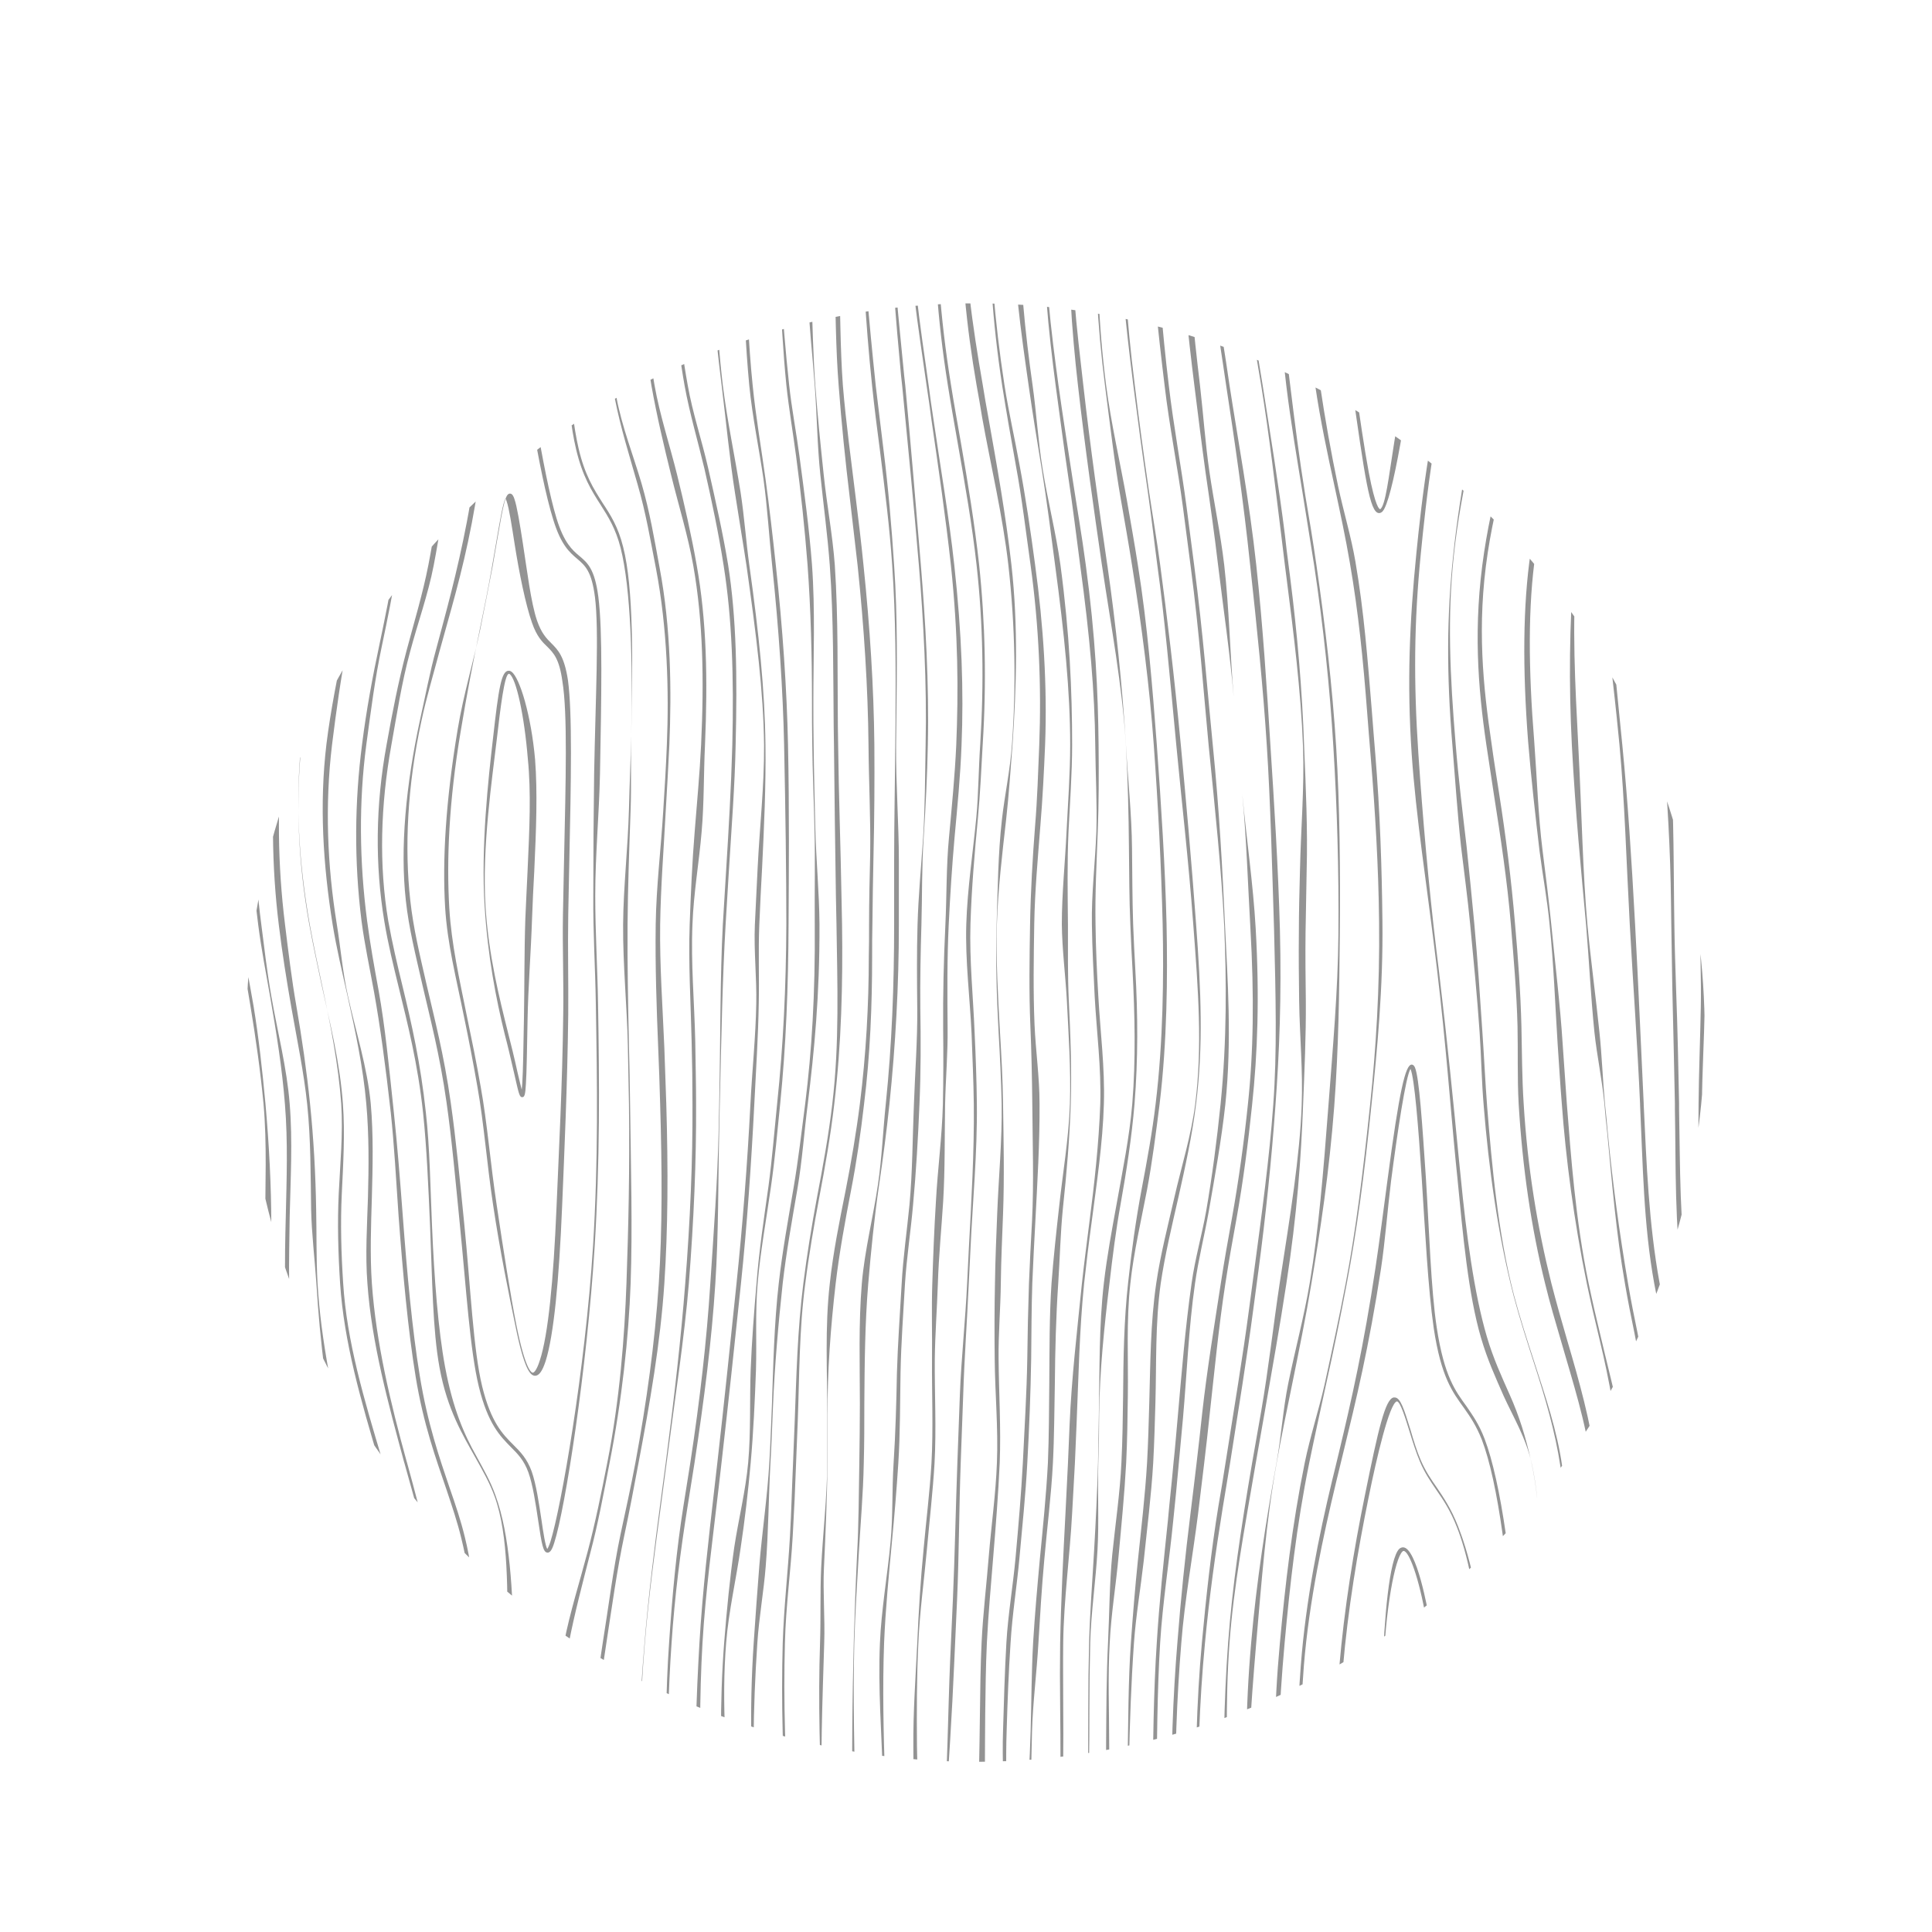 <?xml version="1.0" encoding="utf-8"?>
<!-- Generator: Adobe Illustrator 21.0.0, SVG Export Plug-In . SVG Version: 6.00 Build 0)  -->
<svg version="1.1" id="Layer_1" xmlns="http://www.w3.org/2000/svg" xmlns:xlink="http://www.w3.org/1999/xlink" x="0px" y="0px"
	 viewBox="0 0 693.6 693.6" style="enable-background:new 0 0 693.6 693.6;" xml:space="preserve">
<style type="text/css">
	.st0{clip-path:url(#SVGID_2_);}
	.st1{fill:#939393;}
</style>
<g>
	<g>
		<g>
			<defs>
				<circle id="SVGID_1_" cx="350.2" cy="370.7" r="261.8"/>
			</defs>
			<clipPath id="SVGID_2_">
				<use xlink:href="#SVGID_1_"  style="overflow:visible;"/>
			</clipPath>
			<g class="st0">
				<path class="st1" d="M110.5,654.1C110.5,654.1,110.5,654.2,110.5,654.1l2.6,0.1c0.2-1.7,0.3-3.4,0.5-5.1
					c2-19.5,3.7-39.6,2.1-59.5c-1.2-14.3-5.2-28.8-8.3-42.9c-1.6-7.1-3.2-14.4-4.5-21.6c-3.7-20-4.9-41-5.4-64.4
					c-0.1-6.9-0.1-13.9-0.1-20.6c0-14.4-0.8-29.3-2.1-43.9c-1.1-11.7-2.4-23.7-4.3-35.2c-1.6-9.6-3.8-19.5-4.9-29.3
					c-2.2-19.1-2-39.6-0.8-64.4c1-20.7,3.5-41.8,6.6-64.4c1.3-9.1,2.4-18.3,3.8-27.2c1.9-12.2,3.6-24.9,5.1-37.3
					c2.4-19.4,4.3-39.1,5.8-58.2l0.5-6.3c2-26.1,4.1-46,6-64.5c0,0,0,0,0-0.1h-2.6c-1.9,18.5-2.8,38.4-4.9,64.4l-0.5,6.3
					c-1.5,19.1-3.6,38.8-6.1,58.1c-1.5,12.4-2.5,25.1-4.4,37.3c-1.4,8.9-3.4,18.1-4.7,27.2c-3.2,22.7-4.9,43.8-6,64.5
					c-1.3,24.9-0.7,45.4,1.5,64.6c1.1,9.8,2.9,19.7,4.5,29.4c1.9,11.5,3.6,23.4,4.7,35.1c1.3,14.6,0.6,29.4,0.6,43.8
					c0,6.8,0,13.8,0.1,20.7c0.4,23.4,3.1,44.6,6.8,64.6c1.3,7.2,3,14.6,4.5,21.7c3.1,14,5.8,28.5,7,42.7c1.7,19.7-0.7,39.8-2.7,59.2
					C110.9,650.7,110.7,652.4,110.5,654.1z"/>
				<path class="st1" d="M98.9,654.2h1.7c1.4-23.7,1.8-44.8,0.4-64.5c-1.1-14.9-3-30-4.8-44.6c-0.8-6.5-1.7-13.2-2.5-19.9
					c-2.9-24.6-4.3-45.1-4.3-64.4c0-6.9,0.2-13.9,0.3-20.7c0.4-14.3-0.1-29.2-1.3-43.8c-1.1-12.6-3.4-25.4-5.7-37.8
					c-1.6-8.8-3.1-17.8-4.3-26.8c-2.6-19-4.1-39.4-3.3-64.4c0.8-24.6,3.2-45,6.8-64.4c1.5-7.9,3.3-16,5.1-23.8
					c3-13.3,7-27.1,8.6-40.7c1.6-14.5,1.1-29.2,1-43.4c-0.1-6.9-0.1-14.1,0-21.1C96.8,60,98,45.8,99,32.1c0.6-7.4,1.2-15.1,1.6-22.7
					c0,0,0,0,0,0h-1.7c-0.5,7.5-1.1,15.2-1.6,22.6c-1.1,13.7-2.7,27.9-3,41.8c-0.1,7.1-0.1,14.2,0,21.2c0.1,14.2,0.2,28.8-1.4,43.2
					c-1.5,13.5-4.4,27.3-7.4,40.6c-1.8,7.8-3.6,15.9-5.1,23.8c-3.7,19.4-4.8,39.9-5.6,64.6c-0.8,25-0.9,45.5,1.7,64.6
					c1.2,8.9,3.6,18,5.3,26.8c2.3,12.3,4.7,25.1,5.9,37.6c1.3,14.5,0.5,29.3,0.1,43.6c-0.2,6.8-0.3,13.8-0.3,20.8
					c0,19.4,1.1,39.9,4,64.6c0.8,6.6,1.7,13.4,2.5,19.9c1.9,14.6,4.1,29.7,5.2,44.6C100.5,609.4,100.4,630.5,98.9,654.2
					C98.9,654.2,98.9,654.2,98.9,654.2z"/>
				<path class="st1" d="M120.3,654.1C120.3,654.1,120.3,654.2,120.3,654.1l2.3,0.1c0.5-4.9,1-10,1.6-14.8
					c1.8-16.3,3.7-33.1,2.2-49.7c-1.4-14.8-5.2-29.7-9.1-44.2c-1.8-6.7-3.7-13.6-5.3-20.4c-4.8-20.5-7.9-42.2-8.2-64.3
					c-0.1-8.1,0.1-16.3,0.2-24.2c0.3-13.2,1.1-26.9,0-40.3c-1-12.9-4.4-26-6.6-38.7c-1.5-8.5-2.5-17.2-3.6-25.8
					c-2.8-21.2-3-42.8-1.3-64.3c1.5-18.4,4.8-37.1,7.8-55.1c0.5-3.1,1-6.2,1.6-9.3c3.2-19.5,6.3-40.6,9.6-64.5
					c3.4-24,5.1-44.2,6.6-64.5c0.7-9.1,1.6-18.3,2-27.2c0.6-12.2,1.3-24.8,2.5-37.3c0,0,0,0,0-0.1h-2.3c-1.2,12.4-0.9,25.1-1.5,37.3
					c-0.4,8.9-0.4,18.1-1.1,27.2c-1.5,20.3-4.4,40.4-7.8,64.4c-3.3,23.9-7.3,45-10.5,64.5c-0.5,3.1-1,6.2-1.6,9.3
					c-3.1,18.1-6,36.8-7.4,55.2c-1.7,21.6-0.5,43.3,2.3,64.6c1.1,8.6,2.8,17.4,4.3,25.9c2.2,12.6,4.3,25.7,5.3,38.6
					c1.1,13.4,0.6,27,0.3,40.2c-0.2,7.9-0.4,16.1-0.2,24.2c0.3,22.2,3.1,44,7.9,64.6c1.6,6.8,3.5,13.7,5.3,20.4
					c3.9,14.4,8.4,29.3,9.7,44c1.5,16.5-1.6,33.2-3.4,49.5C121.4,644.1,120.8,649.2,120.3,654.1z"/>
				<path class="st1" d="M90.2,654.2h0.9c0.7-23.7-1.5-46.9-2.7-64.5c-1.4-18.8-2.8-38.7-5.6-64.5l-0.6-5.2
					c-2.1-19.4-4.3-39.5-4.6-59.2c-0.1-9.2,0.8-18.6,1.1-27.7c0.4-12,1.1-24.5,0.5-36.8c-0.6-13.3-2.5-26.8-4.2-39.9
					c-1-8.1-2.1-16.4-2.9-24.6c-1.8-18.7-3.3-39.2-2.9-64.4c0.5-25.9,1.9-45.8,4.6-64.4c1.3-8.9,3.5-17.9,5.1-26.7
					c2.3-12.4,4.6-25.2,5.9-37.8c1.5-14.2,1-28.6,1.2-42.6c0.1-7.2,0.2-14.6,0.5-21.9c0.4-10,1.6-20.2,2.3-30.1
					c0.8-11.3,1.9-22.9,2.3-34.4c0,0,0,0,0,0h-0.9c-0.4,11.4-1.6,23.1-2.4,34.3c-0.7,9.9-1.1,20.1-1.5,30.1
					c-0.3,7.3-0.4,14.8-0.5,22c-0.2,13.9-1.4,28.3-2.9,42.5c-1.3,12.6-3.6,25.4-5.8,37.7c-1.6,8.8-3.4,17.8-4.7,26.7
					c-2.7,18.7-3,38.6-3.5,64.6c-0.4,25.3-0.3,45.8,1.5,64.6c0.8,8.2,1.9,16.6,2.9,24.7c1.7,13,3.8,26.5,4.4,39.8
					c0.6,12.2,0,24.6-0.4,36.7c-0.3,9.1-1.1,18.5-1,27.8c0.3,19.8,3.4,39.9,5.5,59.3l0.6,5.2c2.8,25.8,4.2,45.7,5.5,64.5
					C89.3,607.3,91,630.6,90.2,654.2C90.2,654.2,90.2,654.2,90.2,654.2z"/>
				<path class="st1" d="M39.1,654.1c-0.6-7-1.5-14.1-2.3-21c-1.7-14.2-3.2-29-3.3-43.4c-0.1-11.1,1.2-22.4,2-33.4
					c0.8-10.2,1.5-20.7,1.5-31.1c0-15-2.3-30.2-3.8-45c-0.6-6.4-1.3-13.1-1.9-19.6c-1.8-21.8-1.6-43.4-0.4-64.4
					c0.4-7.6,1.1-15.2,1.7-22.7c1.1-13.7,1.7-27.9,1.6-41.8c-0.1-13.8-0.6-27.7-1.8-41.2c-0.7-7.6-1.4-15.5-1.9-23.3
					c-1.4-22.3-0.9-44.9-0.4-64.4c0.5-20.6,1.1-42.7,3.2-64.4c0.8-8.9,1.7-18,2.7-26.8c1.5-12.4,3.5-25.1,4.4-37.7
					c1.5-21.1,0.7-42.8-1.3-64.5h-1.2c0,0,0,0,0,0.1c2,21.7,1.6,43.3,0.1,64.4c-0.9,12.5-1.6,25.3-3.1,37.6
					c-1.1,8.8-2,17.9-2.9,26.8c-2.1,21.8-3.6,43.9-4.1,64.5c-0.5,19.5-0.8,42.2,0.6,64.5c0.5,7.8,1.2,15.7,1.9,23.3
					c1.2,13.5,2.5,27.4,2.6,41.1c0.1,13.9-1.4,28-2.5,41.7c-0.6,7.4-1.2,15.1-1.7,22.7c-1.2,21-0.4,42.8,1.3,64.6
					c0.5,6.5,1.2,13.2,1.9,19.6c1.5,14.7,3.4,29.9,3.4,44.8c0,10.3-1.4,20.8-2.2,31c-0.8,11-1.7,22.3-1.6,33.5
					c0.1,14.5,2.4,29.3,4,43.6c0.8,6.9,1.6,13.9,2.3,20.9L39.1,654.1C39.1,654.2,39.1,654.1,39.1,654.1z"/>
				<path class="st1" d="M136.1,654.2C136.1,654.2,136.1,654.2,136.1,654.2l1.8,0c0.2-4.3,0.5-8.7,0.7-13c1-16.9,1-34.3-0.8-51.5
					c-1.6-15.8-4.6-31.9-8.5-47.4c-1.4-5.6-2.9-11.4-4.3-17.2c-5.3-22.7-9.8-43.8-11-64.4c-0.5-8.9-0.3-17.9-0.5-26.7
					c-0.2-12.4-0.9-25.2-2.2-37.8c-1.2-11.7-2.9-23.5-4.9-35c-1.7-9.7-2.9-19.7-4.1-29.5c-2.6-21-2.9-42.7-0.7-64.3
					c1.3-12.2,2.7-24.6,4.7-36.6c1.5-9.1,3.9-18.6,5.2-27.8c1.1-8.3,1.9-16.7,2.8-24.9c1.3-13,1.6-26.4,4-39.5
					c1.8-9.8,4.4-19.7,6.8-29.4c2.8-11.5,6.1-23.4,7.9-35.1c2.5-16.2,3.7-32.6,4.2-48.5c0.2-5.3,0.4-10.7,0.7-16c0,0,0,0,0,0h-1.8
					c-0.3,5.3-0.5,10.8-0.7,16c-0.6,15.9-0.8,32.2-3.3,48.4c-1.8,11.7-4.9,23.5-7.6,35c-2.3,9.6-4.7,19.6-6.5,29.4
					c-2.4,13.2-4.9,26.7-6.2,39.7c-0.8,8.1-1.7,16.6-2.8,24.9c-1.2,9.3-1.7,18.7-3.2,27.8c-2,12-4.9,24.5-6.2,36.7
					c-2.3,21.7-2.1,43.5,0.5,64.6c1.2,9.9,2.8,19.9,4.5,29.6c2,11.4,4.5,23.3,5.7,34.9c1.3,12.6,1.2,25.3,1.4,37.7
					c0.2,8.8,1.3,17.8,1.9,26.7c1.3,20.7,3.7,41.8,9.1,64.6c1.3,5.7,2.8,11.5,4.3,17.2c3.9,15.5,8.2,31.5,9.9,47.2
					c1.8,17.1,1,34.5,0,51.3C136.6,645.4,136.3,649.8,136.1,654.2z"/>
				<path class="st1" d="M78.2,654.2h0.8c1.1-19.4,2.5-40.5,1.9-64.5c-0.6-24.1-3.2-45.2-5.4-64.5c-0.7-6.7-1.6-13.5-2.4-20
					c-1.9-14.6-2.6-29.6-3.2-44.4c-0.5-12-0.5-24.3-0.2-36.1c0.2-9.3-0.2-18.9-0.3-28.4c-0.3-16.8-0.9-33.8-2.5-50.3
					c-0.4-4.7-0.9-9.5-1.3-14.3c-1.9-22.2-3.9-43.9-4.4-64.4c-0.4-17.6,0.1-40.8,3-64.4c1.2-9.6,2.3-19.3,3.9-28.7
					c2-11.7,3.8-23.9,4.9-35.8c1.3-13.8,2.1-27.8,2.2-41.4c0-7.6,0.1-15.4,0.4-23.1c0.4-12.5,1.3-25.3,2.3-37.6
					c0.7-8.8,0.7-17.9,1.2-26.9c0,0,0,0,0,0h-0.8c-0.5,8.9-1.4,18-2.1,26.8c-1,12.3-1.9,25.1-2.3,37.6c-0.3,7.7-0.3,15.6-0.4,23.2
					c-0.1,13.5-0.6,27.5-1.9,41.3c-1.1,11.9-2.2,24-4.2,35.7c-1.6,9.4-4.1,19.2-5.3,28.7c-2.9,23.7-1.7,46.9-1.3,64.6
					c0.5,20.6,1.2,42.3,3.1,64.5c0.4,4.8,0.8,9.6,1.3,14.3c1.5,16.4,2.8,33.5,3,50.2c0.2,9.4,0.6,19,0.3,28.3
					c-0.3,11.9-1.8,24.1-1.3,36.2c0.6,14.8,3.2,29.9,5,44.5c0.8,6.6,1.7,13.3,2.4,20c2.1,19.3,3,40.4,3.7,64.4
					C79.1,613.7,79.3,634.8,78.2,654.2C78.2,654.2,78.2,654.2,78.2,654.2z"/>
				<path class="st1" d="M68.9,654.2h2.6c0.6-21.3-1.1-42.9-2.4-63.9l-0.4-6.8c-1.2-19.1-2.2-38.9-3.6-58.4
					c-0.2-2.9-0.4-5.8-0.6-8.8c-1.3-18.2-2.8-37.1-3.2-55.7c-0.3-12.9-0.9-26-0.7-38.6c0.1-8.5,1.1-17.2,1.1-25.9
					c0-20.1-0.9-41.2-2.4-64.5c-0.4-6.3-0.9-12.6-1.3-18.8c-1.1-15-2.1-30.5-2.6-45.7c-0.6-21.2-0.7-42.9,1.2-64.4
					c0.9-9.7,2.6-19.5,3.7-29.1c1.3-11.6,2.6-23.6,3.5-35.4c0.9-12.1,0.9-24.4,1.3-36.3c0.3-9.2,1-18.8,1.6-28.2
					c0.5-8.2,1.2-16.6,1.8-24.6c1.1-13.1,2.7-26.6,3.1-39.9c0,0,0,0,0,0h-2.6c-0.3,13.2-0.5,26.7-1.5,39.8
					c-0.7,8.1-1.3,16.4-1.8,24.7c-0.6,9.4-1.1,19-1.4,28.2c-0.4,11.9-0.9,24.2-1.8,36.3c-0.9,11.8-2.4,23.8-3.7,35.4
					c-1.1,9.5-1.7,19.4-2.6,29.1c-1.9,21.5-3.8,43.3-3.2,64.6c0.5,15.3,1.9,30.8,3,45.8c0.4,6.1,0.9,12.5,1.3,18.7
					c1.5,23.3,3,44.3,3,64.4c0,8.6-0.2,17.4-0.3,25.8c-0.2,12.7-1,25.8-0.8,38.7c0.4,18.6,1.8,37.5,3.1,55.7
					c0.2,2.9,0.4,5.8,0.6,8.8c1.4,19.5,2.9,39.2,4,58.4l0.4,6.8C68.7,611.3,69.5,632.9,68.9,654.2C68.9,654.2,68.9,654.2,68.9,654.2
					z"/>
				<path class="st1" d="M578.7,654.2h1.2c0-6.4,0-13-0.1-19.3c-0.1-14.8-0.4-30.1,0.4-45.1c0.3-6.2,0.9-12.4,1.4-18.5
					c1.3-15.1,3.5-30.7,2.2-46.1c-1.2-14.8-5.5-29.8-8.9-44.4c-1.6-6.6-3.2-13.5-4.6-20.2c-4.7-22.7-6.3-45.3-7.8-64.4
					c-0.5-7.2-1-14.4-1.5-21.5c-0.9-14.1-2.7-28.7-4.1-43c-0.9-8.8-2-17.7-3.1-26.3c-1.6-12.7-2-25.8-3-39.2
					c-2.1-25.9-2.3-48.7,0.5-67.6c2.2-14.8,5.5-28.8,9.2-42.3c1.7-6.1,3.5-12.5,5-18.9c4.9-19.6,9.2-41,11.5-63.5
					c2.1-20.2,2.7-41.3,2.8-64.5c0,0,0,0,0,0h-1.2c-0.1,23.2-1.3,44.3-3.4,64.4c-2.3,22.5-5.9,43.8-10.8,63.3
					c-1.6,6.3-3.3,12.7-5,18.8c-3.8,13.6-7.7,27.6-9.9,42.5c-2.8,19-2.9,41.8-0.9,67.8c1.1,13.4,2.6,26.5,4.1,39.3
					c1.1,8.6,2.8,17.6,3.6,26.3c1.5,14.3,2,28.9,2.9,43c0.5,7,0.9,14.3,1.5,21.5c1.4,19.2,4.3,41.8,9,64.6c1.4,6.7,3,13.6,4.6,20.2
					c3.5,14.5,6.2,29.5,7.4,44.2c1.2,15.3-0.1,30.8-1.3,45.9c-0.5,6.1-1,12.3-1.4,18.5c-0.9,15.1-0.7,30.4-0.6,45.2
					C578.6,641.2,578.7,647.8,578.7,654.2C578.7,654.2,578.7,654.2,578.7,654.2z"/>
				<path class="st1" d="M183.7,241.2c-0.4-0.3-0.7-0.4-1.1-0.4c-2.6,0-3.6,6.3-5.6,24.2c-1.7,14.6-4.4,39.1-3,60.6
					c1.1,17.6,4.1,33.2,7.2,45.7c0.6,2.2,1.1,4.4,1.6,6.4c0.7,2.9,1.3,5.5,1.8,7.7c1.7,7.5,1.9,8.5,2.9,8.5c0.8,0,1.1-0.9,1.3-4.7
					c0.3-4.5,0.4-13.2,0.6-23.3c0.2-11.3,1.2-24,1.6-35.9c0.2-6,0.5-11.7,0.8-17.2c0.7-15.2,1.2-28.4,0.3-40.1
					C190.7,256.8,186.6,243.4,183.7,241.2z M189.4,312.6c-0.3,5.5-0.5,11.2-0.8,17.2c-0.4,11.9-0.3,24.6-0.5,35.9
					c-0.2,10-0.3,18.7-0.6,23.2c-0.1,1-0.1,1.7-0.2,2.3c-0.4-1.4-0.9-3.8-1.5-6.2c-0.5-2.3-1.1-4.9-1.8-7.8c-0.5-2-1-4.1-1.6-6.4
					c-3.1-12.4-7-27.9-8.1-45.4c-1.3-21.4,2.4-45.8,4.1-60.4c1.2-10.3,2.7-23.1,4.3-23.1c0.1,0,0.2,0.1,0.3,0.1
					c2.3,1.8,5.2,14.5,6.5,30.5C190.7,284.3,190.1,297.4,189.4,312.6z"/>
				<path class="st1" d="M198,231c-1.8-1.8-3.6-3.6-5.2-8.2c-2.2-6.4-3.6-18.2-5.1-27.8c-1.1-7.1-2.1-13.2-3-15.8
					c-0.3-1-0.8-2-1.6-2c-1.6,0-2.3,3.2-4.6,16.6c-0.5,3-1.1,6.4-1.7,9.8c-1.3,6.8-2.8,14.2-4.3,21.9c-2.4,11.6-6.1,23.7-8.2,36.4
					c-4.3,25.8-5.5,46.6-4.5,63.8c0.8,13.2,3.9,25,6.9,39.9c1.5,7.2,3.1,15.4,4.7,24.6c2.3,12.8,3.4,27.7,5.6,42.2
					c2.5,16.8,5.8,32.8,8,43.4c3.2,15.9,5.4,18.1,7.1,18.1c1.4,0,2.6-1.6,3.8-5.3c2.9-9.2,4.8-28.8,5.9-55.4
					c0.8-19.5,1.9-43.6,2.2-69c0.1-11.8-0.2-24,0-35.7c0.1-6.8,0.3-13.5,0.4-19.9c0.6-28.2,1.1-52.6-0.5-64.4
					C202.6,235.7,200.4,233.4,198,231z M202.5,308.6c-0.1,6.5-0.3,13.1-0.4,19.9c-0.2,11.8,0.3,24,0.1,35.8
					c-0.3,25.5-1.6,49.5-2.4,69c-1.1,26.4-3,46-6,55.1c-1.3,4.1-2.3,4.4-2.5,4.4c-0.7,0-2.8-1.7-5.9-17c-2.1-10.6-4.6-26.5-7.1-43.3
					c-2.2-14.5-3.4-29.5-5.7-42.2c-1.6-9.2-3.3-17.4-4.8-24.6c-3-14.9-5.7-26.6-6.5-39.7c-1-17.1-0.2-37.9,4.1-63.5
					c2.1-12.7,4.4-24.7,6.8-36.3c1.6-7.8,3.1-15.1,4.3-22c0.6-3.5,1.2-6.8,1.7-9.8c1.2-7,2.4-14.2,3.3-15.4c0.1,0.2,0.2,0.4,0.4,1
					c0.9,2.6,1.8,8.6,2.9,15.6c1.6,10.1,3.9,21.5,6.2,28c1.7,4.9,3.7,6.9,5.5,8.6c2.3,2.3,4.3,4.4,5.4,12.4
					C203.8,256.1,203.1,280.4,202.5,308.6z"/>
				<path class="st1" d="M157.2,654.1C157.1,654.2,157.1,654.2,157.2,654.1l1.4,0c0.2-2.6,0.3-5.1,0.5-7.7
					c1.2-18.6,2.2-37.9,0.5-56.8c-2-21.7-7.7-43.5-13.5-64.6l-0.1-0.3c-5.8-21-11-42.7-12.5-64c-0.7-10.2-0.3-20.7,0-30.7
					c0.3-11.1,0.6-22.5-0.4-33.8c-1.2-12.9-5.4-26-8.2-38.7c-1.9-8.5-2.6-17.2-4-25.8c-3.4-21-4.3-42.6-1.7-64.3
					c1.5-12.1,3.2-24.3,5.5-36.2c1.8-9.3,4.9-18.8,6.3-28.3c1.4-9.5,1.7-19.2,2.6-28.5c1.2-11.8,2.3-24,4.5-36
					c1.9-10.6,5.1-21.4,7.7-31.8c2.6-10.7,5-21.8,7-32.7c3.2-18.3,4.2-36.8,5.3-54.8c0.2-3.3,0.4-6.5,0.6-9.8c0,0,0,0,0,0h-1.4
					c-0.2,3.2-0.4,6.5-0.6,9.7c-1.1,17.9-1.2,36.4-4.4,54.6c-1.9,10.9-4.7,21.9-7.3,32.6c-2.6,10.4-6.3,21.2-8.2,31.9
					c-2.2,12-3.2,24.3-4.4,36.1c-1,9.3-2.3,19-3.8,28.4c-1.4,9.4-3.2,19-5,28.2c-2.4,11.9-4.9,24.2-6.4,36.3
					c-2.6,21.8-1.2,43.5,2.2,64.7c1.4,8.6,3.5,17.4,5.4,25.9c2.8,12.6,5.6,25.7,6.7,38.5c1,11.2,0.9,22.6,0.6,33.6
					c-0.3,10.1-1,20.6-0.2,30.9c1.5,21.4,7.5,43.2,13.2,64.3l0.1,0.3c5.8,21,12.5,42.8,14.5,64.4c1.7,18.9-0.6,38.1-1.8,56.6
					C157.5,649,157.3,651.6,157.2,654.1z"/>
				<path class="st1" d="M561.7,654.2c0-8.7-0.1-17.4-0.3-26c-0.3-12.6-0.3-25.7,0.1-38.5c0.2-5.7,0.5-11.4,0.8-16.9
					c0.9-15.5,0.7-31.5-1.5-46.6c-1.8-12.6-5.9-24.6-10-37.3c-2.5-7.7-5.1-15.7-7.3-24c-5.7-22-7.9-46.5-9.6-67.6
					c-0.7-9-1.1-18-1.7-26.6c-0.9-13.4-1.7-26-2.9-38.9c-0.9-9.4-1.8-18.9-2.8-28.1c-1.4-11.9-2.9-24.2-3.9-36.4
					c-2.1-25.2-3-46-0.7-67.6c2.5-24,9.4-51.7,16.2-74c2.8-9.2,4.5-17.2,7.4-24.9c3.7-10,7.3-19.5,9.8-30
					c3.8-16.2,6.3-36.3,6.4-61.4v0h-1c0,25-2.8,45-6.6,61.1c-2.5,10.4-6.2,19.8-9.9,29.8c-2.8,7.7-5,15.7-7.8,24.9
					c-6.8,22.4-12.2,50.2-14.7,74.3c-2.3,21.7-2.4,42.6-0.3,67.8c1,12.1,1.8,24.5,3.1,36.4c1.1,9.2,2.4,18.7,3.3,28.1
					c1.2,12.9,2.5,25.5,3.4,38.9c0.6,8.7,0.7,17.6,1.5,26.7c1.7,21.2,5,45.8,10.7,67.8c2.2,8.3,4.8,16.3,7.3,24.1
					c4.1,12.7,7.6,24.6,9.5,37.1c2.2,15,1.3,30.9,0.4,46.3c-0.3,5.6-0.6,11.3-0.8,17c-0.4,12.9-0.7,25.9-0.4,38.6
					c0.2,8.5,1.5,17.3,1.5,25.9v0H561.7z"/>
				<path class="st1" d="M182.7,654.2h1.7c0.1-18.4,0.3-38.5,0-63.4c-0.3-19.4-1.3-39.6-6.5-53.9c-1.8-5.1-4.3-9.4-6.8-14
					c-4.5-8-8.5-17.1-11.3-32.1c-2.5-13.5-3.9-31.6-4.7-50.7c-0.6-13.8-0.8-28.2-2.2-40.6c-1.9-17.9-5.2-32.3-8.3-45.1
					c-2-8.2-3.8-15.9-5.2-23.7c-3.4-20.2-2.8-41.5,1.1-63.2c2-11.1,3.7-22.4,6.7-33.4c2.7-10.2,6.5-20.7,8.5-31.1
					c2.1-10.9,3.7-21.9,4.9-32.6c1.2-10.5,2.5-21.3,4.6-31.9c2-10.4,4.8-21,7.5-31.2c2.9-10.9,5.4-22.2,7.4-33.2
					c3.9-21.7,4.1-42.9,4.2-64.6c0,0,0,0,0,0h-1.7c-0.1,21.6,0.4,42.8-3.5,64.4c-2,11-5.8,22.3-8.6,33.1
					c-2.7,10.3-5.4,20.9-7.4,31.3c-2,10.7-3.2,21.5-4.4,32c-1.2,10.7-2.8,21.7-4.9,32.5c-2,10.3-5.2,20.8-7.9,31
					c-2.9,11-5.1,22.3-7.1,33.5c-4,21.8-4.2,43.2-0.8,63.6c1.3,7.9,3.2,15.6,5.2,23.8c3.1,12.7,6.8,27.1,8.7,44.9
					c1.3,12.4,1.9,26.7,2.5,40.5c0.8,19.2,0.9,37.3,3.4,50.9c2.8,15.3,8.5,24.4,13,32.5c2.5,4.5,5,8.8,6.8,13.8
					c5.1,14.2,4.5,34.2,4.7,53.5C182.7,615.7,182.8,635.8,182.7,654.2C182.7,654.2,182.7,654.2,182.7,654.2z"/>
				<path class="st1" d="M597.4,589.8c1.1-7.6,2.6-15.3,4.1-22.8c2.8-13.7,5.2-27.8,5.2-41.8c-0.1-15.1-3.5-30.3-6.8-45.1
					c-1.4-6.4-2.9-13-4.1-19.5c-3.9-21.3-4.7-43.1-5.7-64.1l0-0.3c-1-20.7-1.9-42.7-3.1-64.5c-1.3-23.9-2.6-44-4.6-64.5
					c-0.3-3.3-0.7-6.7-1-10c-1.8-17.8-3.8-36.3-2.7-54.4c0.9-13.7,2.9-27.6,5.4-41.1c1.4-7.6,2.9-15.6,4-23.3
					c3.2-21.7,3.8-43.5,4.6-64.5c0.7-20,1.8-42.6,1.9-64.5v0h-0.7c0,21.9-1.6,44.5-2.3,64.5c-0.8,21.1-1.8,42.8-4.9,64.4
					c-1.1,7.8-2.6,15.7-4,23.3c-2.5,13.5-5.1,27.5-5.9,41.2c-1.1,18.2,1.8,36.7,3.6,54.6c0.3,3.3,0.7,6.7,1,10
					c1.9,20.4,2.4,40.5,3.7,64.5c1.2,21.8,2.8,43.8,3.7,64.5l0,0.3c1,21.1,1.2,42.8,5.1,64.2c1.2,6.5,2.7,13.1,4.1,19.5
					c3.3,14.7,6.7,29.9,6.8,44.8c0.1,13.8-1.6,27.9-4.3,41.5c-1.5,7.5-3.1,15.2-4.1,22.9c-2.5,18-2.6,36.2-2.5,53.8
					c0,3.6,0,7.2,0,10.7h0.7c0-3.6,0-7.2,0-10.7C594.5,625.9,594.9,607.7,597.4,589.8z"/>
				<path class="st1" d="M662.5,654.2c-0.4-7.2,0.3-14.5-0.2-21.6c-1.1-14-3.2-28.6-2.9-42.8c0.2-9.4,0.9-19,1.6-28.2
					c0.9-11.9,1.9-24.2,1.7-36.3c-0.3-13.6-2.3-27.3-4.1-40.6c-1.1-7.8-2.2-15.9-2.9-23.9c-1.9-19.8-1.9-40.8-0.2-64.4
					c0.5-7.3,1.2-14.7,1.9-21.9c1.3-14,3.7-28.4,3.9-42.6c0.3-18.2-2.5-36.6-4-54.4c-0.3-3.4-0.6-6.7-0.9-10.1
					c-2.2-25.4-2.4-45.8-2.4-64.4c0-19.1,0.7-39.6,2.9-64.4c0.7-7.7,1.4-15.6,2.2-23.2c1.3-13.5,3.1-27.5,4-41.3
					c1.5-23.1,0.6-44.2-0.5-64.5h-2.1c0,0,0,0,0,0c1.1,20.3,3.1,41.3,1.5,64.4c-0.9,13.7-3.3,27.7-4.6,41.2
					c-0.7,7.6-1.5,15.5-2.2,23.2c-2.2,24.9-2.1,45.4-2.1,64.5c0,18.6,0,39.1,2.2,64.5c0.3,3.4,0.6,6.7,0.9,10.1
					c1.6,17.8,3.3,36.2,3,54.3c-0.2,14.2-1.5,28.6-2.8,42.5c-0.7,7.2-1.4,14.6-1.9,21.9c-1.7,23.6-0.8,44.7,1.1,64.6
					c0.8,8,1.9,16.1,2.9,23.9c1.8,13.3,2.4,27,2.7,40.5c0.3,12-0.4,24.3-1.3,36.2c-0.7,9.3-1.4,18.9-1.6,28.3
					c-0.3,14.3,0.8,28.9,1.8,43c0.5,7.1-0.2,14.3,0.2,21.5L662.5,654.2C662.5,654.2,662.5,654.2,662.5,654.2z"/>
				<path class="st1" d="M570.3,654.2h0.7c0.1-7.9,0-15.8,0-23.6c-0.1-13.4,0.5-27.3,1.1-40.9c0.2-5.1,0.5-10.3,0.8-15.3
					c1-16.1,2-32.8,0-49.3c-1.8-14.6-6-29.4-10.2-43.7c-2-6.8-4-13.9-5.8-20.9c-5-20.1-8.5-41.2-9.9-64.4
					c-0.6-9.2-0.6-18.6-0.8-27.7c-0.3-12.1-1.2-24.5-2.3-36.8c-1.3-15.6-3.3-31.4-5.7-46.7c-0.9-5.8-1.9-11.9-2.7-17.8
					c-3-20.3-5.4-42.3-1.4-68.6c3.6-23.9,12.7-52.1,19.3-72.6l1.5-4.7c7.3-22.8,10.9-35,13.2-51.7c2.3-15.8,2.7-36.7,2.9-60.3
					c0,0,0,0,0,0h-0.7c-0.2,23.5-1.2,44.3-3.5,60.1c-2.4,16.6-6.3,28.7-13.6,51.5l-1.5,4.7c-6.6,20.6-15.3,48.8-18.9,72.8
					c-4,26.4-2.2,48.6,0.8,69c0.9,5.9,1.8,12,2.7,17.8c2.4,15.3,4.8,31.1,6.1,46.6c1,12.2,2.1,24.7,2.4,36.7
					c0.2,9.1-0.1,18.5,0.4,27.8c1.4,23.3,4.5,44.4,9.5,64.6c1.7,7,3.8,14.1,5.8,20.9c4.1,14.3,8.9,29,10.7,43.5
					c2,16.3,0.3,33-0.6,49.1c-0.3,5-0.6,10.2-0.8,15.3c-0.6,13.7,0.4,27.5,0.5,41C570.3,638.4,570.4,646.3,570.3,654.2
					C570.3,654.2,570.3,654.2,570.3,654.2z"/>
				<path class="st1" d="M639.9,596.5c-1.6,18.9-3.2,38.4-4.1,57.6c0,0,0,0,0,0h1.3c0.9-19.2,2.5-38.7,4.1-57.5l0.6-6.9
					c1.7-19.9,3.7-42.4,2-64.6c-0.9-11.7-2.5-23.6-4.4-35.2c-1.6-9.6-3.5-19.6-4.5-29.3c-2.3-21.9-0.8-43.8,0.1-64.4
					c0.2-5,0.4-9.9,0.7-14.9c0.8-16.3,0.5-33.1,0.7-49.6c0.1-20.3,0.2-41.4-1.6-64.5c-0.5-5.7-1-11.5-1.5-17.1
					c-1.4-15.5-2.8-31.6-3.1-47.3c-0.3-18.8,1.1-37.9,2.3-56.4c0.2-2.7,0.4-5.3,0.5-8c1.5-23.5,2.8-44.6,3.4-64.5
					c0.2-7.7,0.4-15.5,0.5-23c0.3-13.6-0.5-27.7,0.1-41.5c0,0,0,0,0,0h-1.3c-0.7,13.8-1.1,27.9-1.4,41.5c-0.2,7.5-0.3,15.3-0.5,23
					c-0.6,19.9-1.2,41-2.7,64.5c-0.2,2.7-0.4,5.3-0.5,8c-1.2,18.5-2.1,37.7-1.7,56.5c0.3,15.8,1.7,31.9,3.1,47.4
					c0.5,5.6,1,11.4,1.5,17.1c1.8,23.1,2.3,44.1,2.2,64.4c-0.1,16.5-0.3,33.3-1,49.5c-0.2,5-0.5,9.9-0.7,14.9
					c-0.9,20.6-2.3,42.6,0,64.6c1,9.8,2.4,19.8,3.9,29.4c1.9,11.5,3.9,23.4,4.8,35.1c1.7,22.1-0.5,44.6-2.1,64.4L639.9,596.5z"/>
				<path class="st1" d="M651.1,654.2l0-0.8c-0.3-20.9-0.4-42.4,0.4-63.7c0.2-6.5,0.6-13.2,0.9-19.7c0.8-14.7,1.8-29.9,1.3-44.9
					c-0.4-14.9-3.3-30-5-44.6c-0.7-6.5-1.5-13.3-2.1-19.9c-2.3-24.5-1.8-45-0.5-64.4c0.6-8.5,1.6-17.2,2.5-25.6
					c1.4-12.7,2.6-25.9,2.8-38.9c0.2-17.4-2.6-35.1-4.7-52.2c-0.5-4.1-1-8.2-1.5-12.4c-2.7-23.4-3.4-44.5-3.6-64.4
					c-0.2-19.9-0.3-41,1.8-64.4c0.7-7.5,1.5-15.2,2.3-22.6c1.5-13.7,4.4-27.9,5.2-41.9c1.3-21.7,0.5-43.5,0.2-64.5h-0.9c0,0,0,0,0,0
					c0.3,21,0.6,42.8-0.7,64.4c-0.8,13.9-2.7,28.1-4.1,41.8c-0.8,7.4-1.6,15.1-2.3,22.6c-2.2,23.5-2.8,44.6-2.5,64.5
					c0.2,20,0.4,41.1,3.1,64.5c0.5,4.1,1,8.3,1.5,12.4c2.1,17.1,4.8,34.7,4.6,52c-0.1,12.9-1.4,26-2.8,38.8
					c-0.9,8.4-1.9,17.1-2.5,25.7c-1.3,19.5-1.7,40,0.7,64.6c0.6,6.6,1.4,13.4,2.1,19.9c1.6,14.6,3.7,29.7,4.2,44.5
					c0.4,14.9,0.5,30.1-0.3,44.8c-0.3,6.4-0.7,13.1-0.9,19.7c-0.8,21.2-0.4,42.8-0.1,63.7l0,0.8L651.1,654.2
					C651.1,654.2,651.1,654.2,651.1,654.2z"/>
				<path class="st1" d="M632.3,589.8c0.2-2.1,0.4-4.1,0.7-6.2c2-19.1,4-38.9,3-58.4c-0.8-14.3-3.3-28.8-5.7-42.9
					c-1.2-7.1-2.5-14.4-3.5-21.7c-2.9-20.4-5.1-41.4-4.8-64.4c0.1-10.5,1.6-21.2,2-31.5c0.5-10.8,1.2-22,1.3-33
					c0.2-22.9-1.8-45.5-3.2-64.5c-0.2-2.9-0.4-5.7-0.7-8.6c-1.4-18.3-2.4-37.2-2-55.8c0.3-12.7,0.3-25.6,1.4-38.1
					c0.8-8.6,1.7-17.6,2.2-26.4c0.9-15.3,1.9-30.9,1.9-45.9c0-6.1,0-12.4,0.1-18.6c0.2-20.4,0.7-41.5,2.2-64.4c0,0,0,0,0,0h-2.1
					c-1.5,23-1.2,44.1-1.4,64.5c-0.1,6.2-0.1,12.5-0.1,18.6c0,15-1.2,30.6-2.1,45.9c-0.5,8.8-1.1,17.7-1.9,26.3
					c-1.1,12.5-1.2,25.5-1.5,38.2c-0.4,18.7,0.3,37.6,1.7,56c0.2,2.9,0.4,5.7,0.7,8.6c1.4,19,3.9,41.5,3.7,64.4
					c-0.1,11-0.6,22.2-1,33c-0.4,10.3-1.7,21-1.9,31.5c-0.3,23,0.7,44.1,3.7,64.6c1,7.2,2.3,14.6,3.6,21.7c2.4,14,5.8,28.5,6.6,42.7
					c1.1,19.4-2.1,39.1-4.1,58.1c-0.2,2.1-0.4,4.2-0.7,6.2c-2.3,21.9-4,43.7-5.3,64.5c0,0,0,0,0,0h2.1
					C628.2,633.4,630,611.7,632.3,589.8z"/>
				<path class="st1" d="M27.4,9.4c1.2,19.3,2.6,42,1.6,64.4c-0.5,12.6-2.9,25.4-4.1,37.8c-0.8,8.7-0.5,17.8-1.1,26.7
					c-1,14.5-1.5,29.2-1.8,43.4c-0.2,6.9-0.4,14.1-0.6,21.1c-0.1,4.1-0.3,8.2-0.5,12.3c-0.7,17.1-1.7,34.8-0.6,52.2
					c0.6,9.8,1.8,19.7,2.9,29.2c1.4,11.5,2.7,23.5,3.1,35.2c0.5,15.3-1.3,30.8-2.5,45.8c-0.5,6.1-0.9,12.4-1.3,18.6
					c-1.2,21,0.1,42.7,1.4,64.6c0.4,7,1,14,1.5,20.9c1.1,14.3,1.1,29.1,1.1,43.6c0,11.5,0,23.2-0.7,34.4c-0.6,9.8-1.9,20-2,30
					c-0.3,17.9,1.7,36.2,2.9,53.8c0.2,3.6,0.5,7.1,0.7,10.7h0.8c0,0,0,0,0,0c-0.2-3.6-0.5-7.1-0.7-10.7c-1.2-17.6-2.1-35.8-1.8-53.7
					c0.1-10,0.4-20.1,1-30c0.7-11.3,1.1-23,1.1-34.5c0-14.6-1.1-29.4-2.2-43.7c-0.5-6.8-1.1-13.9-1.5-20.9
					c-1.3-21.8-1.1-43.5,0.1-64.4c0.4-6.2,0.8-12.5,1.3-18.6c1.1-15.1,2.7-30.6,2.2-46c-0.4-11.8-1.9-23.7-3.2-35.3
					c-1.1-9.6-2-19.5-2.6-29.2c-1-17.4-0.5-35,0.2-52.1c0.2-4.1,0.3-8.2,0.5-12.3c0.3-7,0.4-14.2,0.6-21.1
					c0.4-14.2,0.2-28.9,1.2-43.4c0.6-8.9,1.2-17.9,2-26.6c1.2-12.4,3.5-25.2,4-37.8c1-22.5-0.9-45.2-2.2-64.5L27.4,9.4
					C27.4,9.4,27.4,9.4,27.4,9.4z"/>
				<path class="st1" d="M620.3,589.8c0.6-3.4,1.1-6.7,1.7-10.1c3.1-17.8,5.4-36.3,4.3-54.5c-0.8-13.7-2.8-27.6-5.9-41.1
					c-1.7-7.7-3.6-15.6-4.9-23.5c-3.8-22.4-4.6-45-4.5-64.4c0.1-11.5,0.8-23.2,1-34.6c0.2-9.8-0.1-19.9,0.1-29.9
					c0.3-24.7-0.6-45.2-1.7-64.5c-0.3-6-0.7-12.1-1.1-17.9c-1-15.2-2-31-1.8-46.5c0.2-12,1.2-24.1,2.2-35.9c0.8-9.4,2.2-19,2.6-28.6
					c0.7-16.3,0-32.8-0.5-48.8c-0.1-5.1-0.3-10.5-0.4-15.7c-0.5-23.7-0.3-44.8,0.9-64.4c0,0,0,0,0,0h-0.6
					c-1.2,19.7-2.4,40.8-1.9,64.5c0.1,5.2,0.3,10.6,0.4,15.7c0.5,16,1.8,32.5,1.1,48.7c-0.4,9.5-0.9,19.2-1.7,28.5
					c-1,11.8-2.1,24-2.3,36c-0.3,15.5-0.5,31.3,0.5,46.6c0.4,5.9,0.8,11.9,1.1,17.9c1,19.3,1.7,39.8,1.5,64.4
					c-0.1,10,0.4,20.1,0.2,29.9c-0.2,11.3-0.7,23-0.8,34.6c-0.2,19.4,0.1,42.1,4,64.6c1.3,7.9,3.1,15.8,4.9,23.5
					c3,13.4,5.5,27.3,6.3,40.9c1,18-1.1,36.4-4.2,54.2c-0.6,3.4-1.2,6.8-1.7,10.1c-3.5,21.6-6.3,43.3-7.6,64.5c0,0,0,0,0,0h0.6
					C613.7,633,616.8,611.3,620.3,589.8z"/>
				<path class="st1" d="M605.9,589.6c-2.3,16.3-2.6,32.9-3.1,48.9c-0.2,5.1-0.3,10.4-0.5,15.6c0,0,0,0,0,0h0.7
					c0.2-5.2,0.4-10.5,0.5-15.6c0.5-16,1.3-32.5,3.5-48.8c1-7.2,2.4-14.5,3.7-21.6c2.6-14.1,5.8-28.6,5.7-43
					c0-14.6-3.7-29.5-6.5-43.9c-1.3-6.8-2.7-13.8-3.8-20.7c-3.2-20.7-2.9-41.8-3.3-62.2l0-2.2c-0.1-6.2-0.3-12.4-0.4-18.6
					c-0.3-15-1.1-30.6-1.3-45.9c0-2.5-0.1-5-0.1-7.5c-0.2-18.7-0.1-38-1.9-57.1c-0.6-7-1.5-14-2.3-20.8c-1.7-14.3-3.7-29.1-3.7-43.6
					c0.1-13.1,1.6-26.4,3.1-39.3c1-8.2,2-16.7,2.5-25.1c1-13.7,0.1-27.7,0-41.1c0-7.7,0-15.6,0.1-23.4c0.3-12.6,1.6-25.5,2.3-38
					c0.5-8.7,1.1-17.7,1.5-26.5c0,0,0,0,0,0h-0.7c-0.4,8.8-1.7,17.8-2.2,26.5c-0.8,12.5-1.4,25.3-1.6,38c-0.2,7.8-0.2,15.7-0.1,23.4
					c0,13.5,0.9,27.4-0.1,41c-0.6,8.3-1.6,16.8-2.5,25c-1.5,12.9-4,26.3-4.1,39.5c-0.1,14.6,1.6,29.4,3.3,43.7
					c0.8,6.8,1.6,13.9,2.3,20.8c1.7,19,2.8,38.3,3,57c0,2.5,0.1,5,0.1,7.5c0.2,15.3,0.5,30.8,0.9,45.9c0.1,6.2,0.3,12.4,0.4,18.6
					l0,2.2c0.4,20.4-0.2,41.6,2.9,62.4c1.1,6.9,2.4,14,3.8,20.8c2.8,14.3,5.9,29.1,5.9,43.6c0,14.2-1.9,28.7-4.5,42.7
					C608.3,575.1,606.9,582.4,605.9,589.6z"/>
				<path class="st1" d="M586.3,9.4c0.9,20.6,1.2,42.6-0.8,64.4c-1.9,20.3-6.3,40.9-10.4,60.8l-0.7,3.6c-4.7,22.9-7.7,43.5-9.3,64.6
					c-1.7,21.5-1.9,42.8-0.8,64.6c1.3,25.1,3.4,45.6,5.1,64.5c1.1,12.9,1.7,25.9,3,38.6c0.9,8.5,2.8,17.3,3.6,25.9
					c0.3,3.4,0.6,6.8,1,10.2c1.7,17.8,3.2,36.2,6.4,54.4c1,5.9,2.2,11.9,3.4,17.7c3.1,15.3,5.3,31.1,5.6,46.7
					c0.2,13.6-1.6,27.4-3.5,40.7c-1.1,7.8-2.3,15.8-3,23.7c-1.8,19.7-0.6,39.6,0.3,59c0.1,1.9,0.2,3.7,0.2,5.6h0.9c0,0,0,0,0,0
					c-0.1-1.9-0.2-3.7-0.2-5.6c-0.9-19.3-1.9-39.2-0.1-58.8c0.7-7.9,1.8-15.9,2.9-23.6c1.9-13.4,3.9-27.3,3.6-40.9
					c-0.3-15.7-2.6-31.5-5.6-46.9c-1.2-5.8-2.4-11.8-3.4-17.7c-3.1-18.1-5.6-36.5-7.3-54.3c-0.3-3.4-0.6-6.8-1-10.2
					c-0.8-8.6-1.1-17.4-2-25.9c-1.3-12.6-3.1-25.7-4.3-38.5c-1.7-18.9-2-39.4-3.3-64.5c-1.1-21.7-2.3-42.9-0.6-64.4
					c1.7-21,6-41.6,10.7-64.4l0.7-3.6c4.1-20,7.6-40.6,9.5-60.9c2-21.9,1.1-43.9,0.2-64.5L586.3,9.4C586.3,9.4,586.3,9.4,586.3,9.4z
					"/>
				<path class="st1" d="M151,589.7c-0.9-20.7-6.6-41.7-12.7-62l-0.8-2.7c-6.9-22.9-13-43.5-14.3-64.3c-0.7-10.7-1-21.5-0.5-32
					c0.5-10.6,1.2-21.6,0.4-32.5c-1-14.3-4.6-28.9-7.7-42.9c-1.5-7.1-3.1-14.4-4.4-21.6c-4.1-22.9-4.8-44-2.8-64.3
					c1.3-13.2,4.4-26.7,6.9-39.7c1.6-8.1,3.2-16.5,4.6-24.7c1.3-8.5,2.4-17.1,3.4-25.4c1.5-12.8,2.6-26,5.4-39
					c1.8-8.5,4.9-17.1,7.2-25.5c3.5-12.8,6.9-26,8.7-39.1c1.7-12.7,1.6-25.6,1.5-38.1c-0.1-8.7-1.1-17.6-0.6-26.4c0,0,0,0,0,0h-0.1
					c-0.5,8.8-0.7,17.8-0.6,26.4c0.1,12.4,0.6,25.3-1,37.9c-1.7,13-5.8,26.1-9.2,38.9c-2.3,8.4-4.6,17-6.4,25.5
					c-2.8,13.1-5.1,26.3-6.7,39.1c-1,8.3-2,16.9-3.4,25.4c-1.3,8.2-2.9,16.6-4.5,24.6c-2.6,13.1-4,26.6-5.3,39.9
					c-2,20.5-1,41.6,3.1,64.7c1.3,7.2,2.9,14.6,4.4,21.7c3,14,5.9,28.5,6.9,42.7c0.7,10.8-0.4,21.7-0.9,32.3
					c-0.5,10.5-0.2,21.4,0.5,32.2c1.4,20.9,7.3,41.6,14.2,64.6l0.8,2.7c6.1,20.2,12,41.1,12.9,61.6c0.6,13.2-0.7,26.7-2.3,39.8
					c-1,8.1-2,16.4-2.5,24.6c0,0,0,0,0,0h0.1c0.5-8.2,1.5-16.5,2.5-24.5C149.1,616.6,151.5,603,151,589.7z"/>
				<path class="st1" d="M48.9,654.2c-0.3-11.1-0.4-22.4-1.2-33.3c-0.7-10.2-2.2-20.8-2.5-31.2c-0.4-12.1,0.3-24.3,0.5-36.2
					c0.1-9.3-0.8-18.9-0.9-28.3c-0.2-13.1,0-26.5-0.7-39.4c-0.4-8.2-0.9-16.7-1.2-25.1c-0.7-19.4-0.4-40.5,0.2-64.4
					c0.1-4.4,0.3-8.8,0.4-13.2c0.5-16.8,0.9-34.2,0.3-51.3c-0.4-11.4-1.8-23.1-2.7-34.3c-0.8-9.9-1.7-20.1-2.2-30.2
					c-1-21,0.4-42.3,0.9-62.9l0.1-4.7c0.5-20.1,0.8-40.8,2-61.3c0.9-15.1,1.7-30.4,2.9-45.2c0.5-6.4,1-12.9,1.5-19.3
					c1.9-24,3-44.2,2.5-64.5h-1.4c0,0,0,0,0,0c0.5,20.3,0.2,40.4-1.6,64.4c-0.5,6.4-1,12.9-1.5,19.3c-1.2,14.8-3.5,30.1-4.4,45.2
					c-1.2,20.4-0.8,41.2-1.3,61.3l-0.1,4.7c-0.5,20.6-1.8,42-0.8,63c0.5,10.1,2.2,20.3,3,30.2c0.9,11.2,1.6,22.9,2.1,34.3
					c0.6,17.1-0.1,34.4-0.6,51.2c-0.1,4.4-0.3,8.8-0.4,13.2c-0.6,24-0.7,45.1,0,64.5c0.3,8.4,0.8,16.9,1.2,25.1
					c0.7,12.9,1.3,26.3,1.5,39.4c0.1,9.4,0,19-0.2,28.2c-0.2,11.9-1,24.2-0.6,36.2c0.3,10.4,0.8,21,1.6,31.2
					c0.8,10.9,2,22.2,2.3,33.2L48.9,654.2C48.9,654.2,48.9,654.2,48.9,654.2z"/>
				<path class="st1" d="M58.3,617.5c-0.5-9.1-0.1-18.5-0.3-27.8c-0.2-8.5-0.2-17.1-0.2-25.5c0-12.8-0.1-26-0.9-39
					c-0.7-10.3-2.1-20.8-3.3-30.9c-1.3-11-3.4-22.4-4-33.6c-1-19.1,1.2-38.6,2.2-57.4c0.1-2.3,0.2-4.7,0.4-7
					c1-20.7,0.8-42.8-0.1-64.5c-0.6-12.2-0.7-24.6-1.8-36.6c-0.8-9.1-3-18.6-3.6-27.8c-1.3-20.4-0.3-41.5,0.6-64.4
					c0.8-20.5,1.7-41.4,3.4-61.6l0.2-2.8c0.5-6.2,1-12.3,1.5-18.5c1.2-15.1,3.4-30.7,4.7-46l0.3-3.3c1.7-20.1,2.7-40.8,2.7-61.2
					h-1.7c0,0,0,0,0,0c0.1,20.4-1.6,41.1-3.4,61.1l-0.3,3.3c-1.3,15.3-2.7,30.9-3.9,46c-0.5,6.2-1,12.3-1.5,18.5l-0.2,2.8
					c-1.7,20.2-2.6,41.1-3.4,61.7c-0.9,22.9-0.3,44.1,1,64.5c0.6,9.3,1.5,18.7,2.3,27.9c1.1,12,1.4,24.4,1.9,36.6
					c1,21.7,0.6,43.8-0.4,64.4c-0.1,2.3-0.2,4.7-0.4,7c-1,18.9-2.7,38.4-1.7,57.6c0.6,11.2,2,22.6,3.3,33.7
					c1.2,10.1,2.4,20.5,3.1,30.8c0.8,13,0.9,26.2,0.9,39c0,8.4,0,17,0.2,25.5c0.2,9.3,1.5,18.7,2,27.8c0.7,12,0.5,24.4,0.5,36.7h1.7
					v0C59.8,641.9,58.9,629.5,58.3,617.5z"/>
				<path class="st1" d="M553.7,654.2c0-9.4,0.8-19,0.8-28.4c-0.1-12.1-1.1-24.5-1.1-37.2c0-1.9,0-3.9,0-5.8
					c0.1-20.6-0.1-41.9-3.6-57.7c-2.1-9.4-4.4-16.8-7.9-24.6c-2.8-6.3-5.8-12.8-8.1-20.6c-4.6-15.6-7.4-36.9-9.4-57.4
					c-0.2-2-0.4-3.9-0.6-5.9c-2-20.5-4-41.1-7.3-68.8l-0.9-7.3c-2.7-22.4-4.9-47.7-6.4-70c-1.7-25.4-1.6-46.9,0.9-71.9
					c1.8-18.1,5.3-52.2,14.3-77.2c3.8-10.7,8.7-19.2,13.1-27.3c4.3-8,8.4-15.6,11.1-24.3c5.3-16.9,5.3-37.4,5.2-60.4h-0.4v0
					c0,22.9-0.8,43.2-6.1,60c-2.7,8.5-7.1,16.1-11.4,24.1c-4.4,8.2-8.9,16.7-12.8,27.5c-9,25.1-12.8,59.4-14.6,77.5
					c-2.5,25.1-3.4,46.7-1.7,72.1c1.5,22.3,5.5,47.7,8.2,70.1l0.9,7.3c3.3,27.7,4.7,48.3,6.7,68.8c0.2,2,0.4,3.9,0.6,5.9
					c2,20.6,3.9,41.9,8.5,57.6c2.3,7.9,5.3,14.4,8.1,20.8c3.5,7.7,8,15,10.1,24.3c3.5,15.6,3.3,36.9,3.2,57.4c0,1.9,0,3.9,0,5.8
					c0,12.7,0.2,25.1,0.3,37.2c0.1,9.3,0.1,18.9,0.1,28.3L553.7,654.2L553.7,654.2z"/>
				<path class="st1" d="M240.2,654.2c-0.1-4.3-0.2-8.6-0.3-12.9c-0.4-16.9,0-34.3,1.2-51.5c1.1-16.4,3.2-33.2,5.8-49.3
					c0.8-4.9,1.6-10.1,2.4-15.1c3.5-23,6.2-44.1,7.5-64.5c1.2-18.3,1-36.9,1.4-54.9c0.1-3.2,0.1-6.4,0.2-9.6
					c0.6-25.7,1-45.6,2.1-64.5c0.4-6.6,0.8-13.3,1.2-19.7c0.9-14.7,2.1-29.8,2.4-44.8c0.6-25,0.3-45.5-2.7-64.6
					c-1.9-11.6-4.6-23.4-7.2-34.9c-2.2-9.7-5.6-19.8-7.3-29.6c-3.4-18.8-5.2-38.7-6-64.4c-0.4-12.3,0.6-24.9,0.5-37
					c-0.1-9-1-18.3-1.1-27.4h-0.8c0,0,0,0,0,0c0.2,9.1,0.2,18.4,0.3,27.4c0.1,12.1,0.2,24.7,0.6,37.1c0.8,25.8,2,45.7,5.4,64.6
					c1.8,9.9,4.8,20,7.1,29.7c2.6,11.4,5.1,23.2,6.9,34.8c3,19,3.7,39.5,3.1,64.4c-0.4,14.9-1.3,30.1-2.2,44.7
					c-0.4,6.5-0.8,13.2-1.2,19.7c-1,18.9-0.8,38.7-1.3,64.5c-0.1,3.2-0.1,6.4-0.2,9.6c-0.4,18-1.8,36.6-3,54.9
					c-1.3,20.4-3.7,41.5-7.2,64.4c-0.8,5-1.6,10.1-2.4,15.1c-2.6,16.2-4.1,33-5.2,49.5c-1.2,17.2-1.3,34.7-0.9,51.6
					c0.1,4.3,0.2,8.6,0.3,12.9L240.2,654.2C240.2,654.2,240.2,654.2,240.2,654.2z"/>
				<path class="st1" d="M237.4,539.6c0.6-4.8,1.3-9.5,1.9-14.3c3.1-23.9,6.4-45,8-64.5c1.8-22.9,2.7-44,2.6-64.5
					c0-7.5-0.2-15.1-0.3-22.5c-0.3-13.8-1.6-28-1-42c0.4-11.1,2.4-22.4,3.3-33.3c0.9-10.2,0.7-20.7,1.2-31.1c1-23.5,0.6-44.6-3-64.6
					c-1.9-10.8-4.4-21.7-7-32.3c-2.6-10.5-6.2-21.4-8.1-32.1c-3.9-21.9-4.6-43.8-5.1-64.4c-0.5-21-1-42.7-0.9-64.5c0,0,0,0,0,0h-0.6
					c-0.1,21.7,0.2,43.4,0.8,64.5c0.5,20.6,0.8,42.6,4.7,64.6c1.9,10.7,4.5,21.7,7.1,32.2c2.6,10.6,6,21.5,7.9,32.3
					c3.5,19.9,3.9,40.9,2.8,64.3c-0.5,10.4-1.5,20.9-2.3,31.1c-0.9,10.9-1.4,22.3-1.8,33.4c-0.5,14,0.4,28.3,0.7,42
					c0.2,7.4,0.3,15,0.3,22.5c0.1,20.5-0.8,41.5-2.6,64.4c-1.5,19.5-3.9,40.6-7,64.4c-0.6,4.7-1.3,9.5-1.9,14.2
					c-2.2,16.5-4.3,33.5-5.7,50.3c-1.9,22.4-2.8,45.2-2.9,64.5c0,0,0,0,0,0h0.6c0.1-19.3,0.5-42,2.4-64.4
					C232.9,573,235.2,556,237.4,539.6z"/>
				<path class="st1" d="M171.3,654.2c0.3-16.6,0-34.2,0-51.6c-0.1-17.5-0.4-34.5-4.4-50.7c-1.4-5.8-3.3-11.5-5.4-17.5
					c-3.7-10.9-8-23.3-10.8-40.5c-2.7-16.3-4.6-37.2-6.1-57.4c-1-13.3-2-25.8-3.2-37.1c-1.8-17.1-3.2-31.1-5.4-43.4
					c-1.6-8.7-3.1-17-4.2-25.4c-2.8-21.4-3-42.7-0.3-63.2c1.6-11.8,3.1-23.8,5.6-35.5c2-9.5,4-19.3,5.5-29
					c1.6-9.8,3.7-19.8,4.8-29.5c1.2-11.5,1.2-23.3,3.3-34.9c1.9-10.4,5.1-21,7.6-31.2c2.7-10.9,6.1-22.2,8.1-33.3
					c3.8-22,4.4-44.4,4.7-62.4c0-0.7,0-1.4,0-2.2H169c0,0.7,0,1.4,0,2.1c-0.3,17.9-0.2,40.3-3.9,62.2c-1.9,11.1-5.3,22.3-8.1,33.2
					c-2.6,10.2-4.3,20.8-6.2,31.3c-2.1,11.7-4,23.6-5.2,35c-1,9.7-2.3,19.6-3.9,29.4c-1.5,9.6-3.5,19.4-5.5,28.9
					c-2.5,11.7-4.7,23.7-6.2,35.6c-2.7,20.7-2.9,42.1-0.2,63.6c1.1,8.4,2.9,16.7,4.5,25.5c2.2,12.3,4.1,26.3,6,43.3
					c1.2,11.3,1.9,23.8,2.8,37.1c1.5,20.2,3.4,41.1,6.1,57.5c2.8,17.3,7.4,29.8,11.1,40.7c2,6,3.9,11.6,5.3,17.4
					c4,16,4.8,32.9,4.9,50.4c0.1,17.3-1.1,35-1.5,51.6H171.3z"/>
				<path class="st1" d="M430.1,654.2c-0.2-20.7,0.4-42.7,2.5-64.4c1.5-16.2,3.8-32.7,6.4-48.7c0.9-5.2,1.7-10.5,2.6-15.8
					c2.9-18.6,6-37.4,8.4-55.7l1.8-13.5c2.6-19.6,4.7-39.8,6.1-59.3c1.4-19,2.2-38.9,1.6-62.9c-0.6-22.6-2.1-46.1-3.4-66.1
					c-1.3-20.8-2.7-43-5.1-65c-2.5-23.1-6.7-45.6-9.6-64.5c-0.4-2.7-0.8-5.4-1.2-8.1c-2.9-18.5-6-37.6-7.7-56.4
					c-2-22.2-2.1-44.9-2.3-64.4h-0.8c0,0,0,0,0,0c0.2,19.5,0,42.3,2.1,64.5c1.7,18.8,4.7,37.9,7.5,56.4c0.4,2.7,0.8,5.4,1.2,8.1
					c2.9,18.9,6.2,41.3,8.6,64.4c2.4,22,4.7,44.2,6,65c1.3,20,1.9,43.5,2.6,66.1c0.6,23.9,1.1,43.9-0.3,62.8
					c-1.4,19.4-4.2,39.7-6.8,59.2l-1.8,13.5c-2.4,18.2-5.6,37.1-8.5,55.6c-0.8,5.3-1.7,10.6-2.6,15.8c-2.6,16-4.4,32.5-5.9,48.8
					c-2,21.8-2.4,43.8-2.2,64.5L430.1,654.2C430.1,654.2,430.1,654.2,430.1,654.2z"/>
				<path class="st1" d="M448.6,654.1c-1.2-18.9,0.3-39.4,2.4-64.4c1.9-21.8,3.5-43.4,7.3-64.4c1.7-9.5,3.7-19.1,5.6-28.4
					c2.4-11.8,4.9-24,6.9-36.1c3.2-19.1,6.4-39.9,8.2-63.6c1.6-21.3,1.8-40.9,2-61.8c0.2-22.9,0-46.1-1.3-67.2
					c-1.4-22-3.9-43.4-7.1-65.4c-1.2-8.4-2.6-16.8-4-25c-2.1-12.9-3.8-26.3-5.4-39.4c-1.5-11.8-2.8-23.8-3.8-35.4
					c-0.9-9.5-2.1-19.4-3.2-29.1c-0.8-7.2-1.8-14.5-2.7-21.6c-1.8-14-3.9-28.6-4.8-42.8h-0.3c0,0,0,0,0,0c0.9,14.3,1.5,28.9,3.3,43
					c0.9,7.1,1.9,14.4,2.7,21.5c1.1,9.7,2.9,19.5,3.8,29.1c1,11.6,2.2,23.6,3.6,35.4c1.6,13.2,3.9,26.5,6,39.5
					c1.3,8.2,2.7,16.7,4,25c3.3,22,5.6,43.4,6.9,65.3c1.3,21.1,2,44.3,1.8,67.1c-0.2,20.9-2,40.5-3.6,61.7
					c-1.8,23.7-3.5,44.5-6.7,63.5c-2,12-5.3,24.2-7.7,36c-1.9,9.3-2.5,19-4.2,28.4c-3.8,21-7.2,42.7-9.1,64.5
					c-2.2,25-2.1,45.5-0.9,64.5L448.6,654.1C448.6,654.2,448.6,654.2,448.6,654.1z"/>
				<path class="st1" d="M440.9,654.2c-0.3-21.6-1.1-42.8,0.5-64.4c1.5-20.3,5.3-40.4,9.4-64.4c1.1-6.3,2.2-12.5,3.3-18.8
					c2.6-15,5.4-30.5,7.7-45.7c3.9-25.2,5.3-45.4,6-63.8c0.5-12.7,1.1-24.9,1-37.8c-0.1-7.9-0.2-16.2-0.1-24.5
					c0.1-7.3,0.3-15,0.4-22.4c0.4-14.6-0.3-29.6-0.9-44.3c-0.7-20.6-2.5-40.9-5-60.6l-0.6-4.7c-0.5-3.6-0.9-7.1-1.3-10.7
					c-2.2-17.6-5.2-35.9-8-53.8c-1.1-6.7-2.2-13.6-3.4-20.2c-2.5-14.5-5.2-29.5-6.8-44.2c-2.4-21.5-1.9-42.7-2.2-64.4h-1.5
					c0,0,0,0,0,0c0.3,21.7,1.1,43,3.5,64.5c1.6,14.8,4,29.8,6.5,44.3c1.1,6.6,2.3,13.5,3.4,20.2c2.9,17.9,5,36.2,7.2,53.8
					c0.4,3.6,0.9,7.1,1.3,10.7l0.6,4.7c2.5,19.6,5.1,39.9,5.9,60.5c0.5,14.6-0.8,29.7-1.1,44.2c-0.2,7.4-0.4,15.1-0.4,22.4
					c-0.1,8.4,0,16.6,0.1,24.5c0.2,12.9,1.4,25.1,0.9,37.8c-0.7,18.3-4,38.6-7.9,63.7c-2.3,15.2-4,30.7-6.6,45.7
					c-1.1,6.3-2.2,12.5-3.3,18.8c-4.1,24-7.1,44.2-8.6,64.5c-1.6,21.6-1.8,42.9-1.5,64.5L440.9,654.2
					C440.9,654.2,440.9,654.2,440.9,654.2z"/>
				<path class="st1" d="M421.9,654.2c-0.2-24.1,0.6-45.2,2.2-64.4c1.2-15.4,4.1-31.1,6-46.2c0.7-6,1.5-12.2,2.2-18.2
					c0.7-5.9,1.4-12,2-17.8c1.7-15.3,3.2-31.1,5.6-46.7c1.2-7.8,2.6-15.7,4-23.3c2.4-13.4,4.2-27.3,5.6-40.8
					c2-18.7,2.7-38.9,1.3-63.5c-0.9-15.8-3.3-32.2-4.8-48.1c-0.5-5.8-1.1-11.7-1.6-17.5c-0.5-5.9-1-11.7-1.5-17.5
					c-1.3-15.5-1.6-31.6-3.4-47.4c-1.3-11.1-3.7-22.4-5.3-33.4c-1.5-10.2-2.2-20.7-3.4-31.1c-2.3-19.1-4.3-39.5-5.7-64.4
					c-1.4-23.3-2.9-44.4-3.1-64.4h-1.4c0,0,0,0,0,0c0.2,20.1,0.9,41.2,2.2,64.5c1.5,24.9,3.6,45.4,6,64.5c1.3,10.4,2.6,20.9,4,31.1
					c1.6,10.9,3.2,22.2,4.5,33.3c1.9,15.7,4.3,31.8,5.6,47.3c0.5,5.8,1,11.6,1.5,17.5c0.5,5.8,1.1,11.7,1.6,17.5
					c1.5,15.9,2,32.3,2.9,48c1.4,24.5,1.1,44.6-0.9,63.3c-1.4,13.5-3.3,27.3-5.7,40.7c-1.4,7.7-2.8,15.6-4,23.4
					c-2.4,15.6-5,31.4-6.7,46.7c-0.6,5.8-1.3,11.8-2,17.8c-0.7,6.1-1.5,12.3-2.2,18.2c-1.9,15.2-3.5,30.8-4.7,46.3
					c-1.6,19.3-2.4,40.4-2.1,64.5L421.9,654.2C421.9,654.2,421.9,654.2,421.9,654.2z"/>
				<path class="st1" d="M398.2,625.6c0-11.8-0.5-23.9,0.2-35.9c0.5-10.4,2.3-21,3.2-31.3c1-10.9,2.1-22.1,2.7-33.2
					c0.4-8,0.5-16.2,0.6-24c0.2-13.2-0.6-26.9,0.9-40.4c1.2-11.2,3.9-22.7,6-33.7c1.9-10.1,3.2-20.5,4.5-30.7
					c2.7-22.4,2.9-45.8,2.5-64.6c-0.5-20.5-1.9-42.4-3.5-64.5c-1.6-20.9-3.3-42.6-6.8-64.5c-1.2-7.7-2.6-15.5-3.9-23
					c-2.4-13.6-5.7-27.6-7.5-41.5c-2.8-21.7-3.5-43.4-3-64.4c0.3-11.5,1.5-23.2,2.2-34.6c0.6-9.8,1.7-19.9,2-29.9c0,0,0,0,0,0h-1.5
					c-0.3,9.9-1.7,20-2.3,29.8c-0.7,11.3-0.9,23.1-1.2,34.6c-0.5,21.1,0.6,42.8,3.4,64.6c1.8,13.8,3.4,27.9,5.8,41.5
					c1.3,7.5,2.7,15.3,3.9,23c3.5,21.9,6.3,43.6,7.8,64.4c1.6,22.1,2.7,43.9,3.2,64.4c0.4,18.7,0.2,42.1-2.5,64.4
					c-1.2,10.2-3.1,20.6-5,30.6c-2.1,11.1-3.7,22.6-4.9,33.8c-1.5,13.5-1.7,27.2-1.8,40.5c-0.1,7.9-0.2,16-0.6,24
					c-0.5,11-2.2,22.3-3.3,33.2c-1,10.3-1,20.9-1.5,31.3c-0.6,12-0.6,24.2-0.7,36c0,9.4,0,19-0.4,28.5c0,0,0,0,0,0h1.5
					C398.6,644.7,398.2,635,398.2,625.6z"/>
				<path class="st1" d="M405.3,632.4c0.3-14,0.8-28.4,1.8-42.6c0.7-9.8,2.4-19.7,3.5-29.4c1.2-11.5,2.7-23.4,3.4-35.1
					c0.4-7.2,0.6-14.6,0.8-21.7c0.4-14-0.1-28.5,1.9-42.8c1.5-10.2,4-20.6,6.3-30.7c2.5-11.1,5-22.5,6.4-33.8
					c2.6-20.7,1.8-40.7,0-64.6c-1.7-23.2-3.6-44.3-5.5-64.5c-2.4-25.3-4.9-45.8-7.4-64.5c-1.2-9-2.8-18.2-4.1-27
					c-1.8-12.3-3.5-25-5-37.4c-3-23.6-4.3-44.7-4.4-64.4c-0.1-14.4,0.2-29,0.9-43.1c0.3-7,0.7-14.2,0.9-21.4c0,0,0,0,0,0h-0.5
					c-0.2,7.1-0.6,14.3-0.9,21.3c-0.7,14.1-1.9,28.8-1.8,43.2c0.1,19.7,2.3,40.9,5.3,64.6c1.6,12.5,3.3,25.2,5.1,37.5
					c1.3,8.9,2.3,18,3.5,27c2.6,18.7,4.4,39.2,6.8,64.5c1.9,20.2,4.4,41.3,6.1,64.5c1.8,23.8,3.3,43.7,0.7,64.3
					c-1.4,11.2-5,22.6-7.5,33.6c-2.3,10.1-5,20.5-6.5,30.8c-2.1,14.3-2.1,28.8-2.5,42.9c-0.2,7.1-0.4,14.4-0.8,21.6
					c-0.7,11.7-2.1,23.6-3.3,35.1c-1,9.6-1.8,19.6-2.5,29.4c-1,14.2-0.9,28.7-1.2,42.7c-0.2,7.1-0.3,14.5-0.6,21.8c0,0,0,0,0,0h0.5
					C405,646.9,405.1,639.5,405.3,632.4z"/>
				<path class="st1" d="M415.1,643.6c0.3-17.6,0.3-35.9,1.4-53.8c0.9-14.6,3.3-29.5,4.7-43.9c0.7-6.7,1.4-13.7,2-20.6
					c0.5-5.4,1-10.9,1.5-16.2c1.4-15.8,2-32.1,4.3-48.2c1.2-8.6,3.4-17.3,4.9-25.7c2.2-12.7,4.6-25.8,6-38.7
					c2.4-22.9,0.8-45.2-0.1-64c-0.9-20.2-2.1-42.1-4.4-65c-1.9-18.9-3.4-39.5-6.7-64.7c-0.9-6.9-1.8-13.8-2.7-20.7
					c-1.9-14.4-4.7-29.2-6.4-43.8c-2.3-18.9-4.2-41.4-5-64.4c-0.6-18.5-0.3-37.3,0.2-55.5c0.1-3,0.1-6,0.2-9c0,0,0,0,0,0h-1.6
					c-0.1,3-0.1,6-0.2,9c-0.4,18.2-1.4,37-0.7,55.5c0.8,23.1,3.3,45.6,5.6,64.5c1.7,14.6,4.7,29.4,6.6,43.8
					c0.9,6.9,1.8,13.8,2.7,20.7c3.3,25.2,4.7,45.8,6.5,64.6c2.3,22.9,4.6,44.8,5.6,65c0.8,18.8,1,41.1-1.3,63.8
					c-1.3,12.8-3,25.9-5.2,38.6c-1.5,8.4-4,17.1-5.2,25.7c-2.3,16.1-3.6,32.5-5,48.3c-0.5,5.3-0.9,10.8-1.5,16.2
					c-0.6,6.9-1.4,13.8-2,20.6c-1.5,14.4-3.1,29.3-4,43.9c-1.2,18-1.3,36.2-1.6,53.9c-0.1,3.5-0.1,7.1-0.2,10.6c0,0,0,0,0,0h1.6
					C414.9,650.6,415,647.1,415.1,643.6z"/>
				<g>
					<path class="st1" d="M502.5,43.3c0.1,0,0.1,0,0.2,0c1,0,3.7,0,7.4-25.4c0.4-2.8,0.8-5.7,1.2-8.6h-0.9c-0.4,2.8-0.7,5.6-1.2,8.4
						c-3.2,21.8-5.1,24-5.6,24.2c-0.5-0.3-2.5-2.9-4.6-28.4c-0.1-1.3-0.2-2.7-0.3-4.2h-1.4c0.1,1.5,0.2,2.9,0.3,4.3
						C500,42.8,501.4,43.2,502.5,43.3z"/>
					<path class="st1" d="M496.6,600.2c0.7-22.6,4.2-40.7,6.9-43.2c0.2-0.2,0.4-0.2,0.4-0.2c1.9,0,5.5,9.4,8.1,24.5
						c2,12,2.3,23.6,1.5,38.7c-0.5,10.4-1.8,22.3-3.3,34.2h0.9c1.5-11.9,2.6-23.7,3.1-34.1c0.8-15.2,1-26.9-1.1-39
						c-0.4-2.6-4.5-25.6-9.4-25.6c-0.5,0-0.9,0.2-1.3,0.5c-3.7,3.4-5.5,25.8-6.1,44.1c-0.6,20.4-0.1,40,0.9,54.1h1.4
						C497.6,640.2,496,620.5,496.6,600.2z"/>
				</g>
				<g>
					<path class="st1" d="M545.3,654.2c0.8-15.9,0.7-33.8-0.2-52.9c-1.6-37.2-6.4-69.7-12.1-84.7c-2.1-5.5-4.4-8.6-6.5-11.7
						c-3.9-5.4-8-10.6-10.7-28.3c-2.1-13.8-2.7-35-3.9-53.8c-1.3-19.3-2.4-36-3.9-39.5c-0.1-0.3-0.5-1.1-1.2-1.1
						c-2.2,0-4.4,8.9-8.7,41.6c-1.4,10.5-2.8,21.4-4.3,31.4c-4.2,28-8.6,47.4-13.1,66.2c-0.8,3.5-1.7,6.9-2.5,10.3
						c-4.7,19.6-9.4,42.7-11.2,66.2c-1.3,16.9-1.6,34.3,0.3,56.2h1c-1.9-21.9-1.5-39.3-0.2-56.1c1.9-23.3,6.9-46.4,11.6-66
						c0.8-3.4,1.7-6.9,2.5-10.3c4.6-18.8,9.3-38.2,13.6-66.3c1.5-10,2.3-20.9,3.6-31.4c2.3-17.7,5.3-37.7,7-40.3c0,0,0,0.1,0,0.1
						c1.4,3.3,2.8,20.6,4,39c1.2,18.8,2.3,40.1,4.3,53.9c2.7,18,6.9,23.2,10.9,28.8c2.1,3,4.3,6.1,6.4,11.4
						c5.7,14.9,10.2,47.2,11.8,84.3c0.8,19,0,37-0.7,52.8H545.3z"/>
					<path class="st1" d="M479.1,99.8c1.4,9.4,3.4,19.2,4.7,28.4c0.4,3,0.9,5.9,1.3,8.8c4.9,34.3,6.6,47.2,10,47.2h0
						c1.1,0,1.7-1.2,1.9-1.6c1.9-3.6,4.3-14.5,6.6-28.2c2.6-15.6,4.8-34.9,9-47.9c3.9-11.9,8.7-18.8,13.2-25.5
						c4.7-6.9,9.4-13.4,12.6-24.7c3.1-11,6-27.3,6.9-46.9h-2.1c-0.9,19.4-2,35.6-5.1,46.5c-3.2,11.1-8,17.5-12.7,24.3
						c-4.6,6.8-9.4,13.8-13.3,25.8c-4.3,13.1-8.2,32.5-10.8,48.1c-2.2,13.1-3.4,24.4-5.1,27.8c-0.5,0.9-0.7,0.9-0.7,0.9
						c-0.3,0-1.7-0.6-4.1-13.2c-1.6-8.5-3.3-20.3-5.1-32.9c-0.4-2.9-0.8-5.8-1.3-8.8c-1.3-9.2-3.7-19-5.1-28.4
						c-3.7-24.7-7.2-50.2-9.7-71.8c-0.8-6.5-1.4-12.6-1.9-18.5h-1c0.5,5.9,1.2,12,1.9,18.6C471.7,49.6,475.4,75.1,479.1,99.8z"/>
				</g>
				<path class="st1" d="M214.8,214.2c-1.3-9.9-3.8-12.1-6.8-14.6c-2.6-2.2-5.5-4.7-8.2-13.5c-2.5-8.2-5.1-21.7-7.3-34.7
					c-3.4-20-5.9-32.4-8.7-33.9c-0.2-0.1-0.5-0.2-0.7-0.2c-3.4,0-6.3,12.9-11,42.2c-1.5,9.4-2.8,19.1-4.5,27.9
					c-3.5,18.3-7.6,32.8-11,45.6c-2.4,8.7-3.9,17-5.8,25.4c-5.1,23.5-7.2,46-5.1,64.9c1.1,10.1,3.5,19.5,6,30.5
					c2.7,11.7,6.2,24.9,8.6,41.9c1.9,13.2,3.3,28.9,4.8,44c2.3,23.1,3.6,44.9,6.8,58.1c3.3,13.5,7.7,17.8,11.5,21.7
					c2.5,2.5,4.7,4.7,6.3,9.1c1.6,4.5,2.6,11.2,3.5,17.2c1.3,8.8,1.8,11.6,3.4,11.6c0,0,0,0,0,0c0.9,0,1.6-1,2.4-3.6
					c3.9-12.1,11.7-62,14.5-106.4c1.9-30.8,1.7-58.3,1.2-87.4c-0.2-12.5-1-25.4-1-38.4c0-14.6,1.4-29.4,1.7-43.8
					C215.9,250.3,216.4,226.5,214.8,214.2z M213.9,360.1c0.5,29.1,0.9,56.6-1,87.3c-2.8,44.3-11.5,94.1-15.3,106.1
					c-0.6,1.8-1,2.4-1.1,2.6c-0.7-0.9-1.5-6.2-2.1-10.4c-0.9-6-1.9-12.8-3.5-17.4c-1.7-4.7-4.1-7.1-6.6-9.6c-3.7-3.7-8-7.9-11.2-21
					c-3.2-13.2-4.1-34.9-6.4-58c-1.5-15.1-3-30.8-4.9-44c-2.4-17.1-5.9-30.3-8.6-42c-2.5-10.9-4.8-20.4-5.9-30.4
					c-2.1-18.8-1.1-41.1,4-64.5c1.8-8.5,4.3-16.7,6.6-25.4c3.5-12.8,8-27.4,11.5-45.7c1.7-8.8,3.1-18.6,4.6-28
					c1.8-11,2.6-21.4,4.2-29c2.4-11.2,3.8-12.1,4.2-12.1c0,0,0.1,0,0.1,0c2.4,1.3,6,18.2,8.6,33c2.2,13.1,4.9,26.6,7.5,34.9
					c2.8,9.2,5.9,11.8,8.6,14.1c2.9,2.5,5.2,4.4,6.4,13.8c1.5,12.1,0.2,35.9-0.3,63.4c-0.2,14.4-0.3,29.2-0.3,43.8
					C212.9,334.7,213.7,347.6,213.9,360.1z"/>
				<g>
					<path class="st1" d="M482.1,598.9c1.8-21.1,5.3-42,9.3-61.6c2.7-13.4,7.4-33.6,10.1-34.2c1.2,0,3.1,6.2,4.5,10.7
						c1.1,3.6,2.4,7.7,3.8,11c1.7,4,3.7,6.9,5.8,10c2.5,3.6,5.1,7.4,7.5,13.6c3,7.6,8.1,25.1,8.9,56.7c0.4,14.5-0.6,32.4-2.5,49h1.2
						c1.9-16.7,2.9-34.6,2.5-49.1c-0.8-31.8-6.8-49.5-9.8-57.2c-2.5-6.3-5.1-10.1-7.6-13.8c-2.1-3-4-5.8-5.7-9.7
						c-1.4-3.2-2.6-7.1-3.7-10.9c-2.3-7.4-3.6-11.7-5.7-11.7c-0.1,0-0.2,0-0.4,0c-3,0.7-5.4,11-10.3,35.2c-4,19.6-7.4,40.5-9.2,61.7
						c-1.4,16.9-1.8,34.1-0.3,55.4h1.3C480.2,632.9,480.7,615.7,482.1,598.9z"/>
					<path class="st1" d="M493.1,103.4c0.7,2.4,1.4,3.3,2.2,3.3c1.4,0,2.1-2.5,3.6-8.6c1.1-4.5,2.5-10.2,4.5-15.1
						c2-4.9,4.8-9.2,7.7-13.7c4.6-7.2,10.7-15.3,14.5-28.1c2.7-8.9,3.8-20.1,5.1-31.8h-1.2c-1.3,11.6-2.6,22.6-5.3,31.4
						c-3.8,12.6-9.3,20.7-13.8,27.8c-2.9,4.6-5.7,8.9-7.8,13.9c-2.1,5-3.5,10.7-4.6,15.3c-0.8,3.2-1.7,6.9-2.3,7.5
						c-0.2-0.2-0.5-0.7-1-2.4c-2.8-9.2-8.3-44.8-11.4-76c-0.6-6.2-1.1-12-1.5-17.5h-1.3c0.4,5.6,0.9,11.4,1.5,17.7
						C484.7,54.9,489.9,93.1,493.1,103.4z"/>
				</g>
				<path class="st1" d="M459.7,654.1c-1.6-19.8-0.6-40.8,1.5-64.4c1.9-20.7,4.2-41.7,8.8-64.4c1.9-9.3,4-18.8,6-28
					c2.7-12,5.2-24.3,7.5-36.5c3.6-18.9,6.3-38.8,8.9-64.5c2-19.1,4.2-41.9,3.9-65.6c-0.2-19.6-0.9-39.7-2.5-59.2
					c-0.2-2.9-0.5-5.7-0.7-8.6c-0.2-2.6-0.4-5.1-0.6-7.7c-1.5-18.3-2.8-35.6-5.9-53.6c-1.5-8.8-4.2-17.7-6.2-27
					c-2.5-11.9-4.7-24.2-6.5-36.3c-1.8-12.7-2.5-25.7-3.4-38.2c-0.6-8.6-1.2-17.5-2.2-26.2c-1-9.3-2.6-18.7-3.9-27.9
					c-1.7-12-3.8-24.4-4.8-36.5h-0.8c0,0,0,0,0,0.1c1,12.2,2,24.6,3.7,36.7c1.3,9.1,3.3,18.6,4.3,27.8c0.9,8.7,1.1,17.6,1.7,26.2
					c0.9,12.6,1.8,25.5,3.7,38.3c1.8,12.2,4.4,24.5,7,36.4c2,9.3,3.9,18.2,5.4,27c3.1,17.9,4.8,35.2,6.2,53.5
					c0.2,2.5,0.4,5.1,0.6,7.7c0.2,2.8,0.5,5.7,0.7,8.6c1.6,19.4,2.8,39.5,3,59.1c0.3,23.7-1.2,46.4-3.2,65.5
					c-2.7,25.7-5.2,45.6-8.8,64.4c-2.3,12.1-5,24.5-7.6,36.4c-2.1,9.2-5.2,18.7-7.1,28c-4.6,22.7-7,43.8-8.9,64.5
					c-2.2,23.6-2.4,44.7-0.8,64.5L459.7,654.1C459.7,654.2,459.7,654.2,459.7,654.1z"/>
				<path class="st1" d="M391.1,613.6c0-7.8,0.1-15.9,0.3-23.9c0.3-11,2-22.2,2.6-33.1c0.6-10.3,0-20.9,0.3-31.4
					c0.2-5.9,0.3-11.9,0.3-17.6c0.2-15.3,1.8-31.2,3.7-46.8c1.1-9.5,2.3-19.1,4-28.5c2.1-11.8,4-24,5-36c1.3-16,1.2-32.2,0.3-47.9
					c-0.3-5.5-0.6-11.1-0.8-16.7c-0.3-9-0.3-18.2-0.4-27.1c-0.1-12.2-1.5-24.9-2.2-37.4c-1.3-21.3-3.6-43-6.6-63.9l-0.1-0.6
					c-2.9-19.9-6.1-42.4-8.6-64.5c-2.2-19.2-5-41.8-4.1-64.4c0.5-12.1,1.9-24.3,3.2-36.2c1-9.3,1.5-18.8,2.1-28.3c0,0,0,0,0,0H390
					c-0.6,9.4-2.6,18.9-3.6,28.2c-1.3,11.9-1.9,24.2-2.4,36.3c-0.9,22.7,0.8,45.4,3,64.6c2.5,22.1,5.7,44.6,8.6,64.5l0.1,0.6
					c3.1,20.9,7.2,42.5,8.5,63.8c0.7,12.4,1,25.1,1.1,37.3c0.1,8.9,0.1,18.1,0.5,27.2c0.2,5.6,0.5,11.2,0.8,16.7
					c0.8,15.6,1.2,31.8-0.1,47.7c-1,12-3.5,24.1-5.6,35.9c-1.7,9.3-3.5,19-4.6,28.5c-1.8,15.6-1.5,31.5-1.8,46.9
					c-0.1,5.8-0.2,11.8-0.3,17.6c-0.3,10.5-0.8,21.1-1.4,31.4c-0.6,10.8-1.5,22.1-1.8,33.1c-0.2,8-0.3,16.1-0.3,23.9
					c-0.1,13.3,0.2,27-0.6,40.5c0,0,0,0,0,0h0.2C391,640.7,391.1,626.9,391.1,613.6z"/>
				<path class="st1" d="M295.4,654.2c-1.1-22-0.1-43.7,0.5-64.4c0.3-9-0.5-18.1-0.1-26.9c0.6-12.3,1.1-25.1,1.3-37.6
					c0.1-5.8,0-11.7,0-17.4c-0.1-15.4,1.1-31.4,2.9-47c1.3-11.1,3.4-22.5,5.5-33.4c2-10.2,3.5-20.7,4.7-31.1
					c2.2-17.7,2.9-35.6,2.9-52.9c0-3.9,0-7.7,0.1-11.6c0.1-8.4,0.2-16.9,0.4-25.1c0.3-12.9,0.4-26.2,0.3-39.4
					c-0.2-20.7-1.6-42.4-3.9-64.5c-0.8-8.1-1.8-16.3-2.8-24.3c-1.6-13.2-3.5-26.8-4.6-40.2c-1-13.7-0.9-27.6-1.4-41
					c-0.2-7.7-0.5-15.6-0.9-23.4c-0.5-11.3-1.6-22.7-2.4-33.8c-0.7-10-2.1-20.4-2.6-30.6h0c0,0,0,0,0,0c0.5,10.2,1,20.6,1.7,30.7
					c0.7,11.1,1.2,22.5,1.7,33.8c0.4,7.8,0.6,15.7,0.9,23.4c0.4,13.5,0.4,27.4,1.5,41.1c1,13.4,2.4,27.1,4,40.3
					c0.9,7.9,1.9,16.2,2.8,24.2c2.3,22.1,3.7,43.8,3.9,64.4c0.1,13.1,0.8,26.4,0.6,39.3c-0.2,8.2-0.4,16.8-0.4,25.1
					c0,3.9,0,7.8-0.1,11.6c0,17.3-1,35.2-3.2,52.8c-1.3,10.3-3.1,20.8-5.1,31c-2.2,11-4.5,22.3-5.7,33.5
					c-1.8,15.7-0.9,31.7-0.9,47.2c0,5.7,0.1,11.6,0,17.4c-0.1,12.5-1.6,25.2-2.2,37.5c-0.4,8.8-0.1,17.9-0.4,26.9
					C293.7,610.5,294.3,632.2,295.4,654.2L295.4,654.2C295.4,654.2,295.4,654.2,295.4,654.2z"/>
				<path class="st1" d="M262.4,654.1c-1.5-20.6-3.5-42.6-1.7-64.4c0.9-11.3,3.6-22.8,5.2-34c1.5-10,2.7-20.3,3.6-30.5
					c1-11.1,1.5-22.5,1.9-33.4c0.3-10.2-0.3-20.7,0.6-31.1c1-11.6,3.2-23.4,4.8-34.8c1.4-9.7,2.3-19.8,3.3-29.7
					c2.1-21.1,2.9-41.7,3-64.5c0.1-17.6,0.3-40.8-0.2-64.5c-0.4-19.1-1.9-41.8-4.4-64.5c-1.1-10.3-2.3-20.8-3.7-30.9
					c-1.5-11-3.5-22.4-4.6-33.6c-1.5-14.6-2-29.4-2.7-43.7c-0.3-6.8-0.7-13.8-1.1-20.7c-0.8-13-1-26.2-2-38.9
					c-0.7-8.4-1.4-17-2-25.5h-2.4c0,0,0,0,0,0c0.6,8.5,1.3,17.2,2,25.6c1.1,12.7,2.5,25.9,3.3,38.9c0.4,6.9,0.8,13.9,1.1,20.7
					c0.7,14.3,1.2,29.2,2.6,43.8c1.1,11.2,3.5,22.6,5.1,33.6c1.4,10.1,2,20.6,3.1,30.9c2.4,22.7,3.9,45.3,4.3,64.4
					c0.5,23.7,0.8,46.9,0.8,64.5c-0.1,22.8-1.1,43.4-3.3,64.4c-1,9.9-1.8,19.9-3.1,29.6c-1.6,11.4-3.4,23.2-4.3,34.9
					c-0.9,10.4-1.7,20.9-2.1,31.1c-0.4,10.9,0.1,22.2-0.9,33.3c-0.9,10.1-3.5,20.5-5,30.4c-1.6,11.2-2.7,22.7-3.6,34
					c-1.7,21.9-1.4,43.9,0.1,64.5L262.4,654.1C262.4,654.2,262.4,654.2,262.4,654.1z"/>
				<path class="st1" d="M283.6,654.1c-1.7-21.5-2.4-43.1-1.8-64.4c0.3-12.8,2.1-25.8,2.8-38.4c0.5-8.6,0.9-17.4,1.2-26.1
					c0.2-5,0.4-10.1,0.6-15.1c0.6-16.2,0.5-32.9,2.7-49.3c1.3-10.3,3.1-20.7,5-30.8c2.1-11,4.1-22.4,5.4-33.6
					c2.6-21.8,3.1-43.5,2.8-64.6l-0.2-9.9c-0.3-17.9-1-36.4-1.2-54.5l-0.1-6.6c-0.2-19,0.2-38.6-1.1-57.9c-0.8-10.9-2.9-21.9-4-32.6
					c-1.1-10.4-2.2-21.2-3-31.9c-0.8-11-1-22.2-1.4-33.1c-0.4-10.3,0-20.9-0.7-31.4c-0.8-11.8-2.8-23.9-4-35.5
					c-1-9.5-2.2-19.3-3-28.9h-0.9c0,0,0,0,0,0.1c0.8,9.7,1.3,19.5,2.3,29c1.2,11.6,2.7,23.6,3.6,35.5c0.7,10.4,1.1,21.1,1.4,31.3
					c0.4,10.9,1.7,22.1,2.5,33.1c0.8,10.6,0.9,21.5,2,31.9c1.1,10.7,2.6,21.7,3.4,32.6c1.4,19.3,1.2,38.9,1.4,57.8l0.1,6.6
					c0.2,18.2,0.4,36.7,0.7,54.6l0.2,9.9c0.3,21,1.1,42.7-1.5,64.4c-1.3,11.2-3.4,22.6-5.5,33.6c-1.9,10.1-3.6,20.6-4.9,30.9
					c-2.1,16.5-2.5,33.3-3.1,49.5c-0.2,4.9-0.4,10-0.6,15.1c-0.4,8.7-0.6,17.5-1.1,26.1c-0.7,12.6-2.2,25.6-2.6,38.4
					c-0.6,21.3,0,43,1.7,64.5L283.6,654.1C283.6,654.2,283.6,654.2,283.6,654.1z"/>
				<path class="st1" d="M271.3,654.1c-1.1-18.8-1.1-39.3,0.6-64.4c0.6-9.1,2.3-18.4,3-27.4c1-12.2,1-24.7,1.7-37.1
					c0.4-6.7,0.6-13.5,0.9-20.1c0.6-14.5,1.9-29.6,3.5-44.4c1.3-11.3,3.4-22.9,5.3-34c1.7-10,2.4-20.3,3.7-30.4
					c2.3-18.8,4.3-38.7,4.2-64.6c-0.1-11.4-1.2-22.9-1.5-34.1c-0.2-10-0.5-20.3-0.6-30.4c-0.1-5.2-0.1-10.4-0.1-15.5
					c0-16.1,0.7-32.7-0.5-49.1c-1-13-2.8-26.1-4.5-38.9c-1.1-8.4-2.8-17.1-3.7-25.6c-1.3-11.8-2.2-23.8-3.1-35.4
					c-0.7-9.5-1.8-19.4-2.7-29.1c-0.8-7.9-1.7-15.9-2.6-23.7c-1.5-13.3-2.8-27.1-3.6-40.7h-0.5c0,0,0,0,0,0
					c0.8,13.6,1.9,27.4,3.5,40.8c0.9,7.8,1.8,15.8,2.6,23.7c0.9,9.7,2.1,19.5,2.8,29.1c0.9,11.6,1.4,23.6,2.6,35.4
					c0.9,8.5,2.4,17.2,3.5,25.6c1.7,12.7,3.1,25.9,4.1,38.8c1.2,16.3,1.6,32.9,1.6,49c0,5.1,0,10.3,0.1,15.5
					c0.1,10.1,0.6,20.4,0.8,30.4c0.3,11.2,0,22.7,0.1,34.1c0.2,25.8-1.1,45.7-3.4,64.4c-1.3,10.1-2.5,20.4-4.2,30.4
					c-1.9,11.2-4,22.7-5.3,34.1c-1.7,14.8-2,29.9-2.5,44.5c-0.3,6.6-0.5,13.4-0.9,20c-0.7,12.3-2.6,24.9-3.6,37.1
					c-0.7,9-1.4,18.3-2,27.4c-1.7,25.1-0.8,45.6,0.3,64.5L271.3,654.1C271.3,654.2,271.3,654.2,271.3,654.1z"/>
				<path class="st1" d="M251.9,654.2c-0.8-25-0.8-45.4,0.3-64.4c1.1-18.6,3.7-37.4,5.8-55.7c0.3-2.9,0.7-5.8,1-8.7
					c2.5-21.8,4.8-43.5,7-64.5c2.2-21.1,3.7-42.9,4.8-64.5c0.6-12.1,1.4-24.3,1.6-36.2c0.2-9.3-0.2-18.9,0.2-28.3
					c0.3-6.8,0.6-13.7,1-20.4c0.7-14.4,1.4-29.4,1.2-44.1c-0.2-19.2-2.3-39.7-5.8-64.6c-1.2-8.7-1.8-17.4-3.1-25.9
					c-2-12.6-4.8-25.7-6.4-38.5c-2.6-21.8-2.9-43.5-4.1-64.4c-1.4-23.9-2.9-43.8-3.5-64.4h-2c0,0,0,0,0,0
					c0.7,20.6,1.7,40.6,3.2,64.5c1.3,21,3.3,42.7,6,64.5c1.6,12.9,2.8,25.9,4.8,38.6c1.3,8.5,2.8,17.3,4.1,25.9
					c3.5,24.8,6.1,45.3,6.3,64.4c0.1,14.7-1.6,29.6-2.3,44c-0.3,6.7-0.7,13.6-1,20.5c-0.4,9.5,0.7,19.1,0.5,28.4
					c-0.2,11.8-1.5,24.1-2.1,36.1c-1.1,21.5-2.8,43.3-5,64.4c-2.2,21-4.4,42.7-6.9,64.5c-0.3,2.9-0.7,5.8-1,8.7
					c-2.1,18.3-4.3,37.2-5.4,55.8c-1.1,19-1.9,39.5-1.1,64.5L251.9,654.2C251.9,654.2,251.9,654.2,251.9,654.2z"/>
				<path class="st1" d="M198.6,654.2c-0.3-23.4,1.7-44.5,5.6-64.3c2.1-10.8,5-21.7,7.7-32.3c2.8-10.5,4.8-21.4,6.9-32.2
					c4.5-22.8,6.9-45.4,7.6-64.6c0.7-19.9,0.1-41-0.2-64.5c-0.1-7-0.2-14.1-0.4-20.9c-0.3-14.3-0.6-29-0.5-43.5
					c0.1-13.5,0.6-27.1,1.1-41.4c0.3-8.4,0-17.2,0.2-26.3c0.6-26.5,0.9-53.1-2.9-67.9c-1.8-7.2-4.5-11.4-7.4-15.8
					c-3.1-4.9-6.4-10-8.6-19.6c-3.5-15.1-4.6-40.7-5.6-65.6c-0.2-5.1-0.4-10.1-0.6-14.9c-0.5-10.5-1.1-19.9-1.6-29.1
					c-0.9-15.2-1.1-28.4-1.2-41.8H197c0,0,0,0,0,0c0.2,13.4,0.4,26.6,1.3,41.9c0.5,9.1,2,18.6,2.5,29.1c0.2,4.8,0.4,9.8,0.6,14.9
					c1,24.9,1.8,50.6,5.4,65.8c2.3,9.8,5.6,15,8.8,20c2.8,4.4,5.4,8.5,7.2,15.5c3.7,14.7,4.4,41.1,3.8,67.5
					c-0.2,9.2-0.6,17.9-0.8,26.3c-0.4,14.3-2,27.9-2.1,41.4c-0.1,14.5,1.4,29.3,1.7,43.6c0.1,6.9,0.3,14,0.4,20.9
					c0.3,23.5-0.2,44.6-0.9,64.4c-0.7,19.1-2.4,41.7-6.9,64.4c-2.1,10.7-4.3,21.6-7.1,32.1c-2.8,10.6-6.3,21.6-8.4,32.4
					c-3.9,19.9-5.6,41.1-5.3,64.6L198.6,654.2C198.6,654.2,198.6,654.2,198.6,654.2z"/>
				<path class="st1" d="M212.6,654.2c-0.1-22.1,1.8-43.7,5.1-64.4c2-13,3.8-26.2,6.5-38.9c1.8-8.4,3.4-17,5-25.5
					c4.1-21.6,7.9-43.3,9.3-64.6c1.3-19.6,1.4-40.7,0.7-64.5c-0.2-6.7-0.5-13.6-0.7-20.2c-0.6-14.5-1.7-29.5-1.5-44.2
					c0.2-13.5,1.3-27.3,2-40.7c0.5-7.8,0.9-15.9,1.3-23.8c0.8-19.3,0.6-41.9-3.5-63.6c-1.9-10.3-3.5-20-6.5-30.3
					c-2.9-9.9-7-20.2-9-30.9c-3.6-18.5-4.4-38.8-5.4-58.3c-0.2-3.1-0.3-6.2-0.5-9.3c-0.3-6.1-0.7-12.1-1-18
					c-1-16.4-1.5-31.8-1.6-47.5h-1.9c0,0,0,0,0,0c0.1,15.7,2.1,31.2,3.1,47.6c0.4,5.9,0.7,11.9,1,18c0.2,3.1,0.3,6.2,0.5,9.3
					c1,19.6,1.6,39.9,5.2,58.5c2.1,10.8,5.4,21.1,8.2,31c3,10.3,4.6,20,6.6,30.2c4.1,21.5,4.7,44.1,3.9,63.3
					c-0.3,7.9-0.8,16-1.3,23.8c-0.8,13.3-2.5,27.1-2.7,40.7c-0.2,14.8,0.3,29.8,0.9,44.3c0.3,6.6,0.5,13.5,0.7,20.2
					c0.7,23.8,0.8,44.8-0.5,64.4c-1.4,21.2-4.4,42.8-8.4,64.4c-1.6,8.5-3.5,17.1-5.3,25.5c-2.7,12.8-4.3,26-6.4,39
					c-3.2,20.7-5.8,42.4-5.6,64.6L212.6,654.2C212.6,654.2,212.6,654.2,212.6,654.2z"/>
				<path class="st1" d="M307.4,654.2l-0.1-3.8c-0.6-19.9-1.1-40.4-0.6-60.6c0.3-10.6,1-21.4,1.6-31.8c0.6-10.7,1.6-21.8,1.8-32.7
					c0.2-7.1,0.2-14.3,0.2-21.3c0.1-14.1,0.2-28.8,1.4-43.1c1-11.8,2.2-23.9,3.9-35.5c1.4-9.5,2.7-19.3,3.7-28.9
					c2.2-21.3,3.4-42.7,3.4-64.5c0-7.6,0-15.1,0-22.7c0-13.7-1.1-27.9-1-41.8c0-2.9,0.1-5.8,0.1-8.7c0.2-18.3,0.5-37.2-0.8-55.8
					c-0.9-13.8-2.1-27.8-3.8-41.4c-0.9-7.6-1.9-15.4-2.8-23.1c-2.5-23.7-4.5-46.9-5.2-64.4c-0.7-17.6-1.1-35.5-1.6-52.8
					c-0.1-3.9-0.2-7.8-0.3-11.7h-1c0,0,0,0,0,0c0.1,3.9,0.2,7.8,0.3,11.7c0.5,17.3,1.5,35.2,2.2,52.8c0.7,17.6,1.8,40.8,4.3,64.5
					c0.8,7.7,1.8,15.5,2.8,23.1c1.7,13.6,3.5,27.6,4.4,41.3c1.3,18.6,1.3,37.5,1.2,55.7c0,2.9-0.1,5.8-0.1,8.7
					c-0.1,13.9-0.4,28.1-0.4,41.8c0,7.6,0,15.1,0,22.7c0,21.8-0.8,43.1-3,64.4c-1,9.6-1.4,19.4-2.8,28.9
					c-1.7,11.7-4.8,23.7-5.8,35.6c-1.2,14.4-0.7,29.1-0.7,43.2c0,7-0.1,14.2-0.2,21.3c-0.2,10.9-0.2,21.9-0.8,32.6
					c-0.5,10.4-0.9,21.2-1.2,31.8c-0.5,20.2-0.8,40.8-0.3,60.7l0.1,3.8L307.4,654.2C307.4,654.2,307.4,654.2,307.4,654.2z"/>
				<path class="st1" d="M353.7,615.2c0.1-8.4,0.2-17,0.6-25.5c0.5-10.4,1.5-20.9,2.3-31.1c0.9-10.9,1.8-22.2,2.3-33.4
					c0.5-12.5-0.3-25.1-0.4-37.4c-0.1-8.9,0.7-18.1,0.8-27.1c0.1-8.3,0.5-16.7,0.8-24.9c0.5-13,0.2-26.4,0-39.6
					c-0.1-8.6-0.6-17.3-1.1-25.7c-0.7-12.7-1.5-25.9-1.1-38.8c0.4-12.5,1.9-25.1,3.3-37.4c1-8.9,1.6-18,2.3-27
					c1.4-20.6,2.1-42.3-0.4-64.6c-2-17.7-5.2-35.6-8.3-53c-0.7-3.9-1.4-7.7-2-11.6c-3.6-20.7-6.9-42.8-6.4-64.4
					c0.3-13,2-26.3,3.7-39.1c1.1-8.3,2.2-16.9,2.9-25.3c0,0,0,0,0-0.1h-2.3c-0.7,8.4-1.8,16.9-2.9,25.2c-1.6,12.9-2.4,26.2-2.7,39.3
					c-0.4,21.7,1.9,43.8,5.5,64.6c0.7,3.9,1.4,7.7,2,11.6c3.1,17.3,7.4,35.3,9.4,52.9c2.5,22.2,2.8,43.8,1.3,64.4
					c-0.6,9-2.6,18.1-3.6,27c-1.4,12.3-1.5,25-1.9,37.5c-0.4,13,0,26.1,0.7,38.9c0.5,8.4,0.9,17.1,1.1,25.6
					c0.2,13.2-1.1,26.6-1.6,39.5c-0.3,8.2-0.7,16.6-0.8,24.9c-0.2,9.1-0.2,18.3-0.1,27.2c0.1,12.2,1.3,24.9,0.8,37.3
					c-0.4,11.1-2,22.4-2.9,33.3c-0.8,10.2-2.1,20.8-2.6,31.2c-0.4,8.5-0.5,17.2-0.6,25.6c-0.2,12.8-0.2,25.9-1.3,38.9c0,0,0,0,0,0.1
					h2.3C353.9,641.2,353.5,628,353.7,615.2z"/>
				<path class="st1" d="M361.4,621.2c0.3-10.3,0.7-21,1.4-31.4c0.6-10.2,2.3-20.6,3.2-30.6c1-11.1,2.2-22.6,2.8-33.9
					c0.7-12.5,1.2-25.2,1.4-37.5c0.1-8.8,0.1-18,0.4-27c0.3-7.4,0.7-15,1.1-22.4c0.7-13.8,1.6-28.1,1.5-42.2
					c0-9.5-1.4-19.1-1.8-28.4c-0.5-11.8-0.3-24-0.1-36.1c0.2-11.8,1.3-23.7,2.2-35.3c0.8-9.6,1.3-19.4,1.7-29.1
					c0.8-21-0.6-42.7-3.6-64.6c-1.6-12-3.4-24.2-5.6-35.9c-1.7-9.4-3.9-19-5.4-28.6c-3.6-23.4-5.3-44.5-4.9-64.4
					c0.3-13.6,2.1-27.4,3.3-40.7c0.7-7.8,1.4-15.8,1.9-23.7c0,0,0,0,0,0h-1.1c-0.5,7.9-1.2,15.9-1.9,23.7
					c-1.2,13.4-2.4,27.2-2.6,40.8c-0.4,20,0.9,41.1,4.5,64.6c1.5,9.5,3.2,19.2,4.9,28.6c2.2,11.8,3.6,23.9,5.3,35.9
					c3,21.8,3.9,43.5,3.1,64.4c-0.4,9.7-0.7,19.6-1.5,29.1c-0.9,11.6-1.6,23.6-1.8,35.4c-0.2,12.1-0.4,24.3,0.1,36.1
					c0.4,9.3,0.6,18.9,0.7,28.3c0.1,14,0.6,28.3-0.1,42.1c-0.4,7.3-0.8,14.9-1.1,22.4c-0.3,9-0.5,18.1-0.6,27
					c-0.2,12.3-1,25-1.6,37.5c-0.6,11.3-1.6,22.7-2.6,33.8c-0.9,10-2.7,20.4-3.3,30.6c-0.6,10.5-0.9,21.2-1.2,31.5
					c-0.4,10.8,0.5,22-0.3,33c0,0,0,0,0,0h1.1C361.5,643.2,361,632,361.4,621.2z"/>
				<path class="st1" d="M370.5,621.6c0.3-10.4,1.7-21.2,2.3-31.8c0.6-9.9,1.2-20,2.1-29.8c1-11.4,2.5-23.1,3.1-34.7
					c0.5-9.6,0.5-19.3,0.7-28.7c0.1-11.7,0.4-23.8,1.2-35.7c0.6-9,0.8-18.3,1.7-27.2c1.3-12.2,2.4-24.9,2.8-37.3
					c0.4-12.4-0.1-25.1-0.7-37.3c-0.4-8.9-0.3-18.2-0.3-27.2c-0.1-11.1-0.3-22.4,0.2-33.4c0.5-10.2,1.3-20.7,1.3-31.1
					c0-19.4-0.9-39.9-4.2-64.6c-1.6-11.5-4.6-23.2-6.4-34.5c-1.6-9.8-2.2-20-3.6-30c-2.5-17.6-5.1-40.7-4.8-64.4
					c0.2-13.4,0.6-27.1,1.8-40.2c0.7-7.9,1.4-16.1,1.9-24.2c0,0,0,0,0,0h-1.1c-0.5,8-1.2,16.2-1.9,24.1c-1.2,13.2-2.8,26.9-3,40.3
					c-0.3,23.7,3.2,47,5.7,64.6c1.4,10,3.1,20.2,4.7,30c1.8,11.3,3.3,23,4.8,34.5c3.3,24.6,5.4,45.1,5.4,64.4
					c0,10.3-0.8,20.9-1.3,31c-0.5,11-1.7,22.3-1.7,33.4c0.1,9.1,1.3,18.3,1.8,27.3c0.6,12.2,1.5,24.8,1.1,37.2
					c-0.4,12.4-2.6,25-3.9,37.2c-1,8.9-2,18.1-2.7,27.2c-0.8,11.9-0.7,24.1-0.8,35.8c-0.1,9.4-0.1,19.1-0.5,28.7
					c-0.6,11.5-1.8,23.3-2.9,34.6c-0.9,9.8-1.8,19.9-2.4,29.8c-0.6,10.6-0.6,21.4-0.9,31.9c-0.3,10.7-1,21.7-1.7,32.6c0,0,0,0,0,0
					h1.1C370.2,643.3,370.2,632.3,370.5,621.6z"/>
				<path class="st1" d="M381.7,612.1c0-7.3-0.1-14.9,0-22.4c0.2-15.5,2.4-31.2,3.2-46.4c0.3-5.9,0.7-12,1-18.1
					c0.2-4.7,0.4-9.4,0.6-14.1c0.7-16.5,1-33.5,2.7-50.3c0.8-7.3,1.7-14.8,2.7-22c1.8-13.9,4-28.3,4.4-42.5c0.4-12.9-1.3-26-2-38.7
					c-0.5-8.5-0.9-17.2-1-25.8c-0.2-11.1,0.4-22.3,0.8-33.2c0.4-10.2,0.4-20.8,0.3-31.2c-0.2-18.9-1.1-38.8-4.6-64.6
					c-1.4-10.6-3.3-21.4-4.9-31.9c-1.6-10.7-3.4-21.7-4.9-32.6c-2.6-19.1-5.5-41.6-4.7-64.4c0.4-12.1,1.8-24.4,3.1-36.3
					c1-9.2,1.9-18.8,2.5-28.1c0,0,0,0,0,0H380c-0.6,9.3-1.7,18.9-2.7,28c-1.3,11.9-2.1,24.3-2.5,36.4c-0.8,22.9,1.7,45.5,4.2,64.6
					c1.5,10.9,2.9,21.9,4.5,32.6c1.6,10.4,2.9,21.3,4.3,31.9c3.5,25.7,5.2,45.6,5.4,64.4c0.1,10.4,0.7,21,0.4,31.2
					c-0.4,10.9-1.8,22.2-1.6,33.3c0.1,8.6,0.6,17.4,1,25.9c0.7,12.6,2.4,25.7,2,38.6c-0.5,14.1-2.1,28.5-3.9,42.4
					c-0.9,7.2-1.9,14.7-2.7,22.1c-1.7,16.8-3.7,33.9-4.4,50.4c-0.2,4.7-0.4,9.4-0.6,14.1c-0.3,6-0.6,12.1-0.9,18.1
					c-0.8,15.2-1.6,31-1.9,46.4c-0.1,7.5-0.1,15.1,0,22.4c0.1,13.8,0.4,28-0.5,42c0,0,0,0,0,0h0.9
					C381.8,640.2,381.8,625.9,381.7,612.1z"/>
				<path class="st1" d="M342.6,596.4l0.3-6.7c0.2-5.2,0.5-10.4,0.7-15.5c0.7-16,0.7-32.6,1.3-49c0.3-8.2,0.6-16.5,0.9-24.5
					c0.4-13.1,1.4-26.6,2-40c0.2-4,0.4-8.1,0.6-12.1c0.8-17.2,2.5-34.9,2.3-52.4c-0.1-8.4-0.4-17-0.8-25.3
					c-0.5-12.8-1.9-26.1-1.5-39.2c0.4-12.7,1.5-25.7,2.7-38.2c0.8-8.6,1.2-17.5,1.7-26.3c1.4-22.2,0.9-43.9-1.3-64.6
					c-1.6-14.5-4-29.2-6.5-43.5c-1.2-6.9-2.5-14-3.6-21c-4-24.8-5.2-45.3-5.3-64.4c-0.1-16.9,0.8-34.1,2.1-50.7
					c0.4-4.6,0.7-9.2,1-13.7c0,0,0,0,0,0h-0.4c-0.3,4.6-0.7,9.1-1,13.7c-1.3,16.6-2.7,33.9-2.6,50.8c0.1,19.2,1.1,39.7,5.1,64.6
					c1.1,7,2.4,14.2,3.6,21.1c2.5,14.2,5.1,28.9,6.7,43.4c2.3,20.6,2.7,42.2,1.3,64.4c-0.6,8.7-0.6,17.6-1.4,26.2
					c-1.2,12.5-3.2,25.5-3.6,38.3c-0.4,13.1,1.3,26.4,1.9,39.3c0.3,8.3,0.7,16.8,0.8,25.2c0.2,17.4-0.9,35.2-1.8,52.3
					c-0.2,4-0.4,8.1-0.6,12.1c-0.6,13.3-2.1,26.9-2.6,40c-0.3,8-0.6,16.3-0.9,24.5c-0.6,16.3-0.9,32.9-1.6,48.9
					c-0.2,5.2-0.5,10.4-0.7,15.5l-0.3,6.7c-0.8,18.9-0.9,38.5-2.3,57.8c0,0,0,0,0,0h0.4C340.5,634.9,341.8,615.3,342.6,596.4z"/>
				<path class="st1" d="M318.2,654.2c-0.1-5.4-0.3-10.8-0.5-16.1c-0.5-15.9-0.9-32.3-0.3-48.4c0.5-12,1.7-24.3,2.8-36.1
					c0.9-9.3,1.7-18.9,2.3-28.3c0.7-10.9,0.6-21.9,0.8-32.6c0.2-10.5,1-21.3,1.6-31.9c0.6-9.4,2.1-19,2.9-28.3
					c1.1-11.9,1.8-24.1,2.3-36.2c0.5-11.5,0.5-23.2,0.3-34.4c-0.1-9.8,0.1-20,0.4-30c0.3-10.3,0.1-20.9,0.8-31.1
					c0.7-11,1.3-22.3,1.5-33.4c0.5-22.2-0.9-45-2.5-64.5c-1.9-22.9-3.8-45.4-5.6-64.5l-0.4-3.6c-1.9-19.9-4.2-40.6-5.1-60.8
					c-0.6-13.4-0.8-27-0.9-40.2c-0.1-7.9-0.2-16.2-0.4-24.2h-0.6c0,0,0,0,0,0c0.2,8.1,0.3,16.3,0.4,24.2c0.2,13.2,0.5,26.8,1.1,40.3
					c0.9,20.3,2.5,40.9,4.4,60.9l0.4,3.6c1.8,19.1,4.1,41.6,6,64.5c1.6,19.5,2.9,42.2,2.4,64.4c-0.2,11.1-0.2,22.4-0.9,33.4
					c-0.7,10.2-1.7,20.7-2,31.1c-0.3,10-0.2,20.2-0.1,30.1c0.1,11.3-0.8,22.9-1.2,34.4c-0.5,12-0.5,24.3-1.6,36.1
					c-0.9,9.3-2.3,18.9-2.8,28.3c-0.6,10.7-1.4,21.5-1.7,32c-0.2,10.7-0.5,21.7-1.2,32.5c-0.6,9.4-0.2,19-1.1,28.3
					c-1.1,11.9-3.3,24.1-3.8,36.2c-0.7,16.2,0.6,32.6,1.1,48.5c0.2,5.3,0.4,10.7,0.5,16L318.2,654.2
					C318.2,654.2,318.2,654.2,318.2,654.2z"/>
				<path class="st1" d="M329.2,626.8c-0.1-12.1-0.1-24.7,0.5-37c0.5-11.3,2.1-22.8,3.1-33.9c0.9-10,2.1-20.4,2.7-30.5
					c0.7-12.5,0-25.2,0.1-37.5c0.1-8.8,0.8-18,1.1-27c0.3-9.8,1.3-19.8,1.9-29.5c0.7-11.5,0.5-23.3,0.7-35c0.2-9.1,1-18.3,0.9-27.2
					c-0.1-12.2-0.2-24.9,0.4-37.3c0.5-10.4,1.2-21.1,2.1-31.3c1-10.9,2.1-22.1,2.5-33.1c0.8-19.3,0.1-39.9-2.6-64.6
					c-1.9-17.5-5-35.3-7.5-52.5c-0.6-4-1.2-8-1.7-12c-3.1-21.6-6.2-42.8-6.7-64.4c-0.3-13.3,1.3-26.9,1.9-40c0.4-8,0.8-16.3,1-24.4
					c0,0,0,0,0,0h-2.1c-0.2,8.1-0.6,16.4-1,24.4c-0.6,13.1-1.1,26.7-0.8,40.1c0.5,21.7,3.9,42.9,7,64.6c0.6,4,1.2,8,1.7,12
					c2.5,17.2,5.1,35,7,52.4c2.6,24.6,2.7,45.1,1.9,64.4c-0.5,11-1.6,22.2-2.6,33.1c-1,10.3-0.8,20.9-1.3,31.4
					c-0.6,12.5-0.9,25.1-0.8,37.4c0.1,8.9,0.1,18.1-0.1,27.1c-0.3,11.6-1.9,23.5-2.5,34.9c-0.6,9.7-1,19.7-1.3,29.5
					c-0.3,9,0,18.2-0.1,27c-0.1,12.3,0.5,25-0.2,37.5c-0.6,10.2-1.9,20.5-2.8,30.5c-1.1,11.1-1.8,22.7-2.3,34
					c-0.6,12.4-1.5,24.9-1.4,37.1c0.1,9,0,18.3-0.2,27.4c0,0,0,0,0,0h2.1C330,645,329.3,635.8,329.2,626.8z"/>
			</g>
		</g>
	</g>
</g>
</svg>
